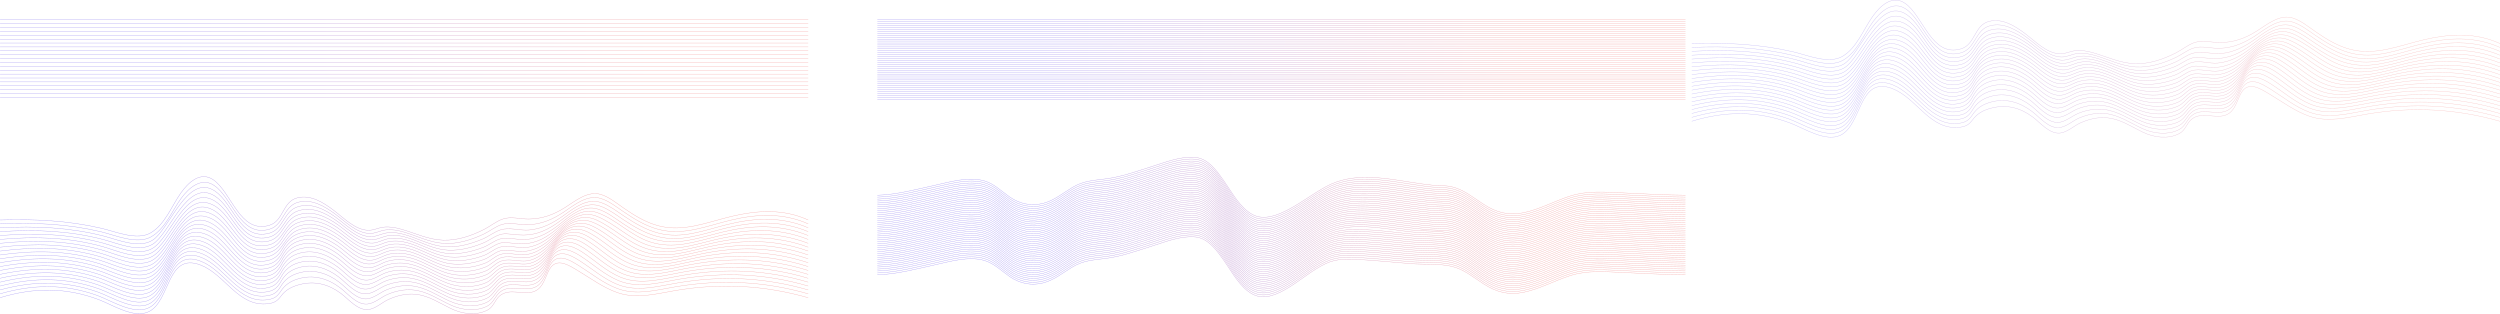 <svg id="Layer_1" data-name="Layer 1" xmlns="http://www.w3.org/2000/svg" xmlns:xlink="http://www.w3.org/1999/xlink" viewBox="0 0 7919.35 994.19"><defs><linearGradient id="linear-gradient" x1="639.75" y1="767.17" x2="1920.25" y2="-513.33" gradientUnits="userSpaceOnUse"><stop offset="0.2" stop-color="#7b68ee" stop-opacity="0.7"/><stop offset="0.8" stop-color="#f08080" stop-opacity="0.7"/></linearGradient><linearGradient id="linear-gradient-2" x1="639.75" y1="779.48" x2="1920.25" y2="-501.02" xlink:href="#linear-gradient"/><linearGradient id="linear-gradient-3" x1="639.75" y1="791.79" x2="1920.25" y2="-488.71" xlink:href="#linear-gradient"/><linearGradient id="linear-gradient-4" x1="639.75" y1="804.1" x2="1920.25" y2="-476.4" xlink:href="#linear-gradient"/><linearGradient id="linear-gradient-5" x1="639.75" y1="816.4" x2="1920.25" y2="-464.1" xlink:href="#linear-gradient"/><linearGradient id="linear-gradient-6" x1="639.75" y1="828.71" x2="1920.25" y2="-451.79" xlink:href="#linear-gradient"/><linearGradient id="linear-gradient-7" x1="639.75" y1="841.02" x2="1920.25" y2="-439.48" xlink:href="#linear-gradient"/><linearGradient id="linear-gradient-8" x1="639.75" y1="853.33" x2="1920.25" y2="-427.17" xlink:href="#linear-gradient"/><linearGradient id="linear-gradient-9" x1="639.75" y1="865.63" x2="1920.25" y2="-414.87" xlink:href="#linear-gradient"/><linearGradient id="linear-gradient-10" x1="639.75" y1="877.94" x2="1920.25" y2="-402.56" xlink:href="#linear-gradient"/><linearGradient id="linear-gradient-11" x1="639.75" y1="890.25" x2="1920.25" y2="-390.25" xlink:href="#linear-gradient"/><linearGradient id="linear-gradient-12" x1="639.75" y1="902.56" x2="1920.25" y2="-377.94" xlink:href="#linear-gradient"/><linearGradient id="linear-gradient-13" x1="639.75" y1="914.87" x2="1920.25" y2="-365.63" xlink:href="#linear-gradient"/><linearGradient id="linear-gradient-14" x1="639.75" y1="927.17" x2="1920.25" y2="-353.33" xlink:href="#linear-gradient"/><linearGradient id="linear-gradient-15" x1="639.75" y1="939.48" x2="1920.25" y2="-341.02" xlink:href="#linear-gradient"/><linearGradient id="linear-gradient-16" x1="639.75" y1="951.79" x2="1920.25" y2="-328.71" xlink:href="#linear-gradient"/><linearGradient id="linear-gradient-17" x1="639.75" y1="964.1" x2="1920.25" y2="-316.4" xlink:href="#linear-gradient"/><linearGradient id="linear-gradient-18" x1="639.75" y1="976.4" x2="1920.25" y2="-304.1" xlink:href="#linear-gradient"/><linearGradient id="linear-gradient-19" x1="639.75" y1="988.71" x2="1920.25" y2="-291.79" xlink:href="#linear-gradient"/><linearGradient id="linear-gradient-20" x1="639.75" y1="1001.02" x2="1920.25" y2="-279.48" xlink:href="#linear-gradient"/><linearGradient id="linear-gradient-21" x1="639.75" y1="1013.33" x2="1920.25" y2="-267.17" xlink:href="#linear-gradient"/><linearGradient id="linear-gradient-22" x1="639.69" y1="1401.51" x2="1920.26" y2="120.93" xlink:href="#linear-gradient"/><linearGradient id="linear-gradient-23" x1="639.69" y1="1413.81" x2="1920.26" y2="133.24" xlink:href="#linear-gradient"/><linearGradient id="linear-gradient-24" x1="639.7" y1="1426.12" x2="1920.26" y2="145.55" xlink:href="#linear-gradient"/><linearGradient id="linear-gradient-25" x1="639.7" y1="1438.42" x2="1920.26" y2="157.86" xlink:href="#linear-gradient"/><linearGradient id="linear-gradient-26" x1="639.7" y1="1450.73" x2="1920.26" y2="170.17" xlink:href="#linear-gradient"/><linearGradient id="linear-gradient-27" x1="639.71" y1="1463.03" x2="1920.26" y2="182.48" xlink:href="#linear-gradient"/><linearGradient id="linear-gradient-28" x1="639.71" y1="1475.33" x2="1920.26" y2="194.79" xlink:href="#linear-gradient"/><linearGradient id="linear-gradient-29" x1="639.72" y1="1487.64" x2="1920.26" y2="207.1" xlink:href="#linear-gradient"/><linearGradient id="linear-gradient-30" x1="639.72" y1="1499.94" x2="1920.26" y2="219.41" xlink:href="#linear-gradient"/><linearGradient id="linear-gradient-31" x1="639.72" y1="1512.25" x2="1920.25" y2="231.72" xlink:href="#linear-gradient"/><linearGradient id="linear-gradient-32" x1="639.73" y1="1524.55" x2="1920.25" y2="244.03" xlink:href="#linear-gradient"/><linearGradient id="linear-gradient-33" x1="639.73" y1="1536.85" x2="1920.25" y2="256.33" xlink:href="#linear-gradient"/><linearGradient id="linear-gradient-34" x1="639.73" y1="1549.16" x2="1920.25" y2="268.64" xlink:href="#linear-gradient"/><linearGradient id="linear-gradient-35" x1="639.74" y1="1561.46" x2="1920.25" y2="280.95" xlink:href="#linear-gradient"/><linearGradient id="linear-gradient-36" x1="639.74" y1="1573.76" x2="1920.25" y2="293.26" xlink:href="#linear-gradient"/><linearGradient id="linear-gradient-37" x1="639.75" y1="1586.07" x2="1920.25" y2="305.57" xlink:href="#linear-gradient"/><linearGradient id="linear-gradient-38" x1="639.75" y1="1598.37" x2="1920.24" y2="317.87" xlink:href="#linear-gradient"/><linearGradient id="linear-gradient-39" x1="639.75" y1="1610.67" x2="1920.24" y2="330.18" xlink:href="#linear-gradient"/><linearGradient id="linear-gradient-40" x1="639.76" y1="1622.97" x2="1920.24" y2="342.49" xlink:href="#linear-gradient"/><linearGradient id="linear-gradient-41" x1="639.76" y1="1635.28" x2="1920.24" y2="354.8" xlink:href="#linear-gradient"/><linearGradient id="linear-gradient-42" x1="639.76" y1="1647.58" x2="1920.24" y2="367.1" xlink:href="#linear-gradient"/><linearGradient id="linear-gradient-43" x1="5998.69" y1="842.51" x2="7279.26" y2="-438.07" gradientUnits="userSpaceOnUse"><stop offset="0.2" stop-color="#7b68ee" stop-opacity="0.5"/><stop offset="0.8" stop-color="#f08080" stop-opacity="0.5"/></linearGradient><linearGradient id="linear-gradient-44" x1="5998.69" y1="854.81" x2="7279.26" y2="-425.76" xlink:href="#linear-gradient-43"/><linearGradient id="linear-gradient-45" x1="5998.7" y1="867.12" x2="7279.26" y2="-413.45" xlink:href="#linear-gradient-43"/><linearGradient id="linear-gradient-46" x1="5998.7" y1="879.42" x2="7279.26" y2="-401.14" xlink:href="#linear-gradient-43"/><linearGradient id="linear-gradient-47" x1="5998.7" y1="891.73" x2="7279.26" y2="-388.83" xlink:href="#linear-gradient-43"/><linearGradient id="linear-gradient-48" x1="5998.71" y1="904.03" x2="7279.26" y2="-376.52" xlink:href="#linear-gradient-43"/><linearGradient id="linear-gradient-49" x1="5998.71" y1="916.33" x2="7279.26" y2="-364.21" xlink:href="#linear-gradient-43"/><linearGradient id="linear-gradient-50" x1="5998.72" y1="928.64" x2="7279.26" y2="-351.9" xlink:href="#linear-gradient-43"/><linearGradient id="linear-gradient-51" x1="5998.72" y1="940.94" x2="7279.26" y2="-339.59" xlink:href="#linear-gradient-43"/><linearGradient id="linear-gradient-52" x1="5998.72" y1="953.25" x2="7279.25" y2="-327.28" xlink:href="#linear-gradient-43"/><linearGradient id="linear-gradient-53" x1="5998.73" y1="965.55" x2="7279.25" y2="-314.97" xlink:href="#linear-gradient-43"/><linearGradient id="linear-gradient-54" x1="5998.73" y1="977.85" x2="7279.25" y2="-302.67" xlink:href="#linear-gradient-43"/><linearGradient id="linear-gradient-55" x1="5998.73" y1="990.16" x2="7279.25" y2="-290.36" xlink:href="#linear-gradient-43"/><linearGradient id="linear-gradient-56" x1="5998.74" y1="1002.46" x2="7279.25" y2="-278.05" xlink:href="#linear-gradient-43"/><linearGradient id="linear-gradient-57" x1="5998.74" y1="1014.76" x2="7279.25" y2="-265.74" xlink:href="#linear-gradient-43"/><linearGradient id="linear-gradient-58" x1="5998.75" y1="1027.07" x2="7279.25" y2="-253.43" xlink:href="#linear-gradient-43"/><linearGradient id="linear-gradient-59" x1="5998.75" y1="1039.37" x2="7279.24" y2="-241.13" xlink:href="#linear-gradient-43"/><linearGradient id="linear-gradient-60" x1="5998.75" y1="1051.67" x2="7279.24" y2="-228.82" xlink:href="#linear-gradient-43"/><linearGradient id="linear-gradient-61" x1="5998.76" y1="1063.97" x2="7279.24" y2="-216.51" xlink:href="#linear-gradient-43"/><linearGradient id="linear-gradient-62" x1="5998.76" y1="1076.28" x2="7279.24" y2="-204.2" xlink:href="#linear-gradient-43"/><linearGradient id="linear-gradient-63" x1="5998.76" y1="1088.58" x2="7279.24" y2="-191.9" xlink:href="#linear-gradient-43"/><linearGradient id="linear-gradient-64" x1="3418.75" y1="1323.16" x2="4699.25" y2="42.67" xlink:href="#linear-gradient"/><linearGradient id="linear-gradient-65" x1="3418.75" y1="1335.47" x2="4699.25" y2="54.98" xlink:href="#linear-gradient"/><linearGradient id="linear-gradient-66" x1="3418.75" y1="1347.78" x2="4699.25" y2="67.28" xlink:href="#linear-gradient"/><linearGradient id="linear-gradient-67" x1="3418.75" y1="1360.08" x2="4699.25" y2="79.59" xlink:href="#linear-gradient"/><linearGradient id="linear-gradient-68" x1="3418.75" y1="1372.39" x2="4699.25" y2="91.9" xlink:href="#linear-gradient"/><linearGradient id="linear-gradient-69" x1="3418.75" y1="1384.7" x2="4699.25" y2="104.21" xlink:href="#linear-gradient"/><linearGradient id="linear-gradient-70" x1="3418.75" y1="1397.01" x2="4699.25" y2="116.51" xlink:href="#linear-gradient"/><linearGradient id="linear-gradient-71" x1="3418.75" y1="1409.32" x2="4699.25" y2="128.82" xlink:href="#linear-gradient"/><linearGradient id="linear-gradient-72" x1="3418.75" y1="1421.62" x2="4699.25" y2="141.13" xlink:href="#linear-gradient"/><linearGradient id="linear-gradient-73" x1="3418.75" y1="1433.93" x2="4699.25" y2="153.44" xlink:href="#linear-gradient"/><linearGradient id="linear-gradient-74" x1="3418.75" y1="1446.24" x2="4699.25" y2="165.74" xlink:href="#linear-gradient"/><linearGradient id="linear-gradient-75" x1="3418.75" y1="1458.55" x2="4699.25" y2="178.05" xlink:href="#linear-gradient"/><linearGradient id="linear-gradient-76" x1="3418.75" y1="1470.85" x2="4699.25" y2="190.36" xlink:href="#linear-gradient"/><linearGradient id="linear-gradient-77" x1="3418.75" y1="1483.16" x2="4699.25" y2="202.67" xlink:href="#linear-gradient"/><linearGradient id="linear-gradient-78" x1="3418.75" y1="1495.47" x2="4699.25" y2="214.97" xlink:href="#linear-gradient"/><linearGradient id="linear-gradient-79" x1="3418.75" y1="1507.78" x2="4699.25" y2="227.28" xlink:href="#linear-gradient"/><linearGradient id="linear-gradient-80" x1="3418.75" y1="1520.08" x2="4699.25" y2="239.59" xlink:href="#linear-gradient"/><linearGradient id="linear-gradient-81" x1="3418.75" y1="1532.39" x2="4699.25" y2="251.9" xlink:href="#linear-gradient"/><linearGradient id="linear-gradient-82" x1="3418.75" y1="1544.7" x2="4699.25" y2="264.2" xlink:href="#linear-gradient"/><linearGradient id="linear-gradient-83" x1="3418.75" y1="1557.01" x2="4699.25" y2="276.51" xlink:href="#linear-gradient"/><linearGradient id="linear-gradient-84" x1="3418.75" y1="1569.31" x2="4699.25" y2="288.82" xlink:href="#linear-gradient"/><linearGradient id="linear-gradient-85" x1="3418.75" y1="1329.16" x2="4699.25" y2="48.67" xlink:href="#linear-gradient"/><linearGradient id="linear-gradient-86" x1="3418.75" y1="1341.47" x2="4699.25" y2="60.98" xlink:href="#linear-gradient"/><linearGradient id="linear-gradient-87" x1="3418.75" y1="1353.78" x2="4699.25" y2="73.28" xlink:href="#linear-gradient"/><linearGradient id="linear-gradient-88" x1="3418.75" y1="1366.08" x2="4699.25" y2="85.59" xlink:href="#linear-gradient"/><linearGradient id="linear-gradient-89" x1="3418.75" y1="1378.39" x2="4699.25" y2="97.9" xlink:href="#linear-gradient"/><linearGradient id="linear-gradient-90" x1="3418.75" y1="1390.7" x2="4699.25" y2="110.21" xlink:href="#linear-gradient"/><linearGradient id="linear-gradient-91" x1="3418.75" y1="1403.01" x2="4699.25" y2="122.51" xlink:href="#linear-gradient"/><linearGradient id="linear-gradient-92" x1="3418.75" y1="1415.32" x2="4699.25" y2="134.82" xlink:href="#linear-gradient"/><linearGradient id="linear-gradient-93" x1="3418.75" y1="1427.62" x2="4699.25" y2="147.13" xlink:href="#linear-gradient"/><linearGradient id="linear-gradient-94" x1="3418.75" y1="1439.93" x2="4699.25" y2="159.44" xlink:href="#linear-gradient"/><linearGradient id="linear-gradient-95" x1="3418.75" y1="1452.24" x2="4699.25" y2="171.74" xlink:href="#linear-gradient"/><linearGradient id="linear-gradient-96" x1="3418.75" y1="1464.55" x2="4699.25" y2="184.05" xlink:href="#linear-gradient"/><linearGradient id="linear-gradient-97" x1="3418.75" y1="1476.85" x2="4699.25" y2="196.36" xlink:href="#linear-gradient"/><linearGradient id="linear-gradient-98" x1="3418.75" y1="1489.16" x2="4699.25" y2="208.67" xlink:href="#linear-gradient"/><linearGradient id="linear-gradient-99" x1="3418.75" y1="1501.47" x2="4699.25" y2="220.97" xlink:href="#linear-gradient"/><linearGradient id="linear-gradient-100" x1="3418.75" y1="1513.78" x2="4699.25" y2="233.28" xlink:href="#linear-gradient"/><linearGradient id="linear-gradient-101" x1="3418.75" y1="1526.08" x2="4699.25" y2="245.59" xlink:href="#linear-gradient"/><linearGradient id="linear-gradient-102" x1="3418.75" y1="1538.39" x2="4699.25" y2="257.9" xlink:href="#linear-gradient"/><linearGradient id="linear-gradient-103" x1="3418.75" y1="1550.7" x2="4699.25" y2="270.2" xlink:href="#linear-gradient"/><linearGradient id="linear-gradient-104" x1="3418.75" y1="1563.01" x2="4699.25" y2="282.51" xlink:href="#linear-gradient"/><linearGradient id="linear-gradient-105" x1="3418.75" y1="1575.31" x2="4699.25" y2="294.82" xlink:href="#linear-gradient"/><linearGradient id="linear-gradient-106" x1="3418.75" y1="767.17" x2="4699.25" y2="-513.33" xlink:href="#linear-gradient"/><linearGradient id="linear-gradient-107" x1="3418.75" y1="779.48" x2="4699.25" y2="-501.02" xlink:href="#linear-gradient"/><linearGradient id="linear-gradient-108" x1="3418.75" y1="791.79" x2="4699.25" y2="-488.71" xlink:href="#linear-gradient"/><linearGradient id="linear-gradient-109" x1="3418.75" y1="804.1" x2="4699.25" y2="-476.4" xlink:href="#linear-gradient"/><linearGradient id="linear-gradient-110" x1="3418.75" y1="816.4" x2="4699.25" y2="-464.1" xlink:href="#linear-gradient"/><linearGradient id="linear-gradient-111" x1="3418.75" y1="828.71" x2="4699.25" y2="-451.79" xlink:href="#linear-gradient"/><linearGradient id="linear-gradient-112" x1="3418.75" y1="841.02" x2="4699.25" y2="-439.48" xlink:href="#linear-gradient"/><linearGradient id="linear-gradient-113" x1="3418.75" y1="853.33" x2="4699.25" y2="-427.17" xlink:href="#linear-gradient"/><linearGradient id="linear-gradient-114" x1="3418.75" y1="865.63" x2="4699.25" y2="-414.87" xlink:href="#linear-gradient"/><linearGradient id="linear-gradient-115" x1="3418.75" y1="877.94" x2="4699.25" y2="-402.56" xlink:href="#linear-gradient"/><linearGradient id="linear-gradient-116" x1="3418.75" y1="890.25" x2="4699.25" y2="-390.25" xlink:href="#linear-gradient"/><linearGradient id="linear-gradient-117" x1="3418.75" y1="902.56" x2="4699.25" y2="-377.94" xlink:href="#linear-gradient"/><linearGradient id="linear-gradient-118" x1="3418.75" y1="914.87" x2="4699.25" y2="-365.63" xlink:href="#linear-gradient"/><linearGradient id="linear-gradient-119" x1="3418.75" y1="927.17" x2="4699.25" y2="-353.33" xlink:href="#linear-gradient"/><linearGradient id="linear-gradient-120" x1="3418.75" y1="939.48" x2="4699.25" y2="-341.02" xlink:href="#linear-gradient"/><linearGradient id="linear-gradient-121" x1="3418.75" y1="951.79" x2="4699.25" y2="-328.71" xlink:href="#linear-gradient"/><linearGradient id="linear-gradient-122" x1="3418.75" y1="964.1" x2="4699.25" y2="-316.4" xlink:href="#linear-gradient"/><linearGradient id="linear-gradient-123" x1="3418.75" y1="976.4" x2="4699.25" y2="-304.1" xlink:href="#linear-gradient"/><linearGradient id="linear-gradient-124" x1="3418.75" y1="988.71" x2="4699.25" y2="-291.79" xlink:href="#linear-gradient"/><linearGradient id="linear-gradient-125" x1="3418.75" y1="1001.02" x2="4699.25" y2="-279.48" xlink:href="#linear-gradient"/><linearGradient id="linear-gradient-126" x1="3418.75" y1="1013.33" x2="4699.25" y2="-267.17" xlink:href="#linear-gradient"/><linearGradient id="linear-gradient-127" x1="3418.75" y1="773.17" x2="4699.25" y2="-507.33" xlink:href="#linear-gradient"/><linearGradient id="linear-gradient-128" x1="3418.75" y1="785.48" x2="4699.25" y2="-495.02" xlink:href="#linear-gradient"/><linearGradient id="linear-gradient-129" x1="3418.75" y1="797.79" x2="4699.25" y2="-482.71" xlink:href="#linear-gradient"/><linearGradient id="linear-gradient-130" x1="3418.75" y1="810.1" x2="4699.25" y2="-470.4" xlink:href="#linear-gradient"/><linearGradient id="linear-gradient-131" x1="3418.75" y1="822.4" x2="4699.25" y2="-458.1" xlink:href="#linear-gradient"/><linearGradient id="linear-gradient-132" x1="3418.75" y1="834.71" x2="4699.25" y2="-445.79" xlink:href="#linear-gradient"/><linearGradient id="linear-gradient-133" x1="3418.75" y1="847.02" x2="4699.25" y2="-433.48" xlink:href="#linear-gradient"/><linearGradient id="linear-gradient-134" x1="3418.75" y1="859.33" x2="4699.25" y2="-421.17" xlink:href="#linear-gradient"/><linearGradient id="linear-gradient-135" x1="3418.75" y1="871.63" x2="4699.25" y2="-408.87" xlink:href="#linear-gradient"/><linearGradient id="linear-gradient-136" x1="3418.75" y1="883.94" x2="4699.25" y2="-396.56" xlink:href="#linear-gradient"/><linearGradient id="linear-gradient-137" x1="3418.75" y1="896.25" x2="4699.25" y2="-384.25" xlink:href="#linear-gradient"/><linearGradient id="linear-gradient-138" x1="3418.75" y1="908.56" x2="4699.25" y2="-371.94" xlink:href="#linear-gradient"/><linearGradient id="linear-gradient-139" x1="3418.75" y1="920.87" x2="4699.25" y2="-359.63" xlink:href="#linear-gradient"/><linearGradient id="linear-gradient-140" x1="3418.75" y1="933.17" x2="4699.25" y2="-347.33" xlink:href="#linear-gradient"/><linearGradient id="linear-gradient-141" x1="3418.75" y1="945.48" x2="4699.25" y2="-335.02" xlink:href="#linear-gradient"/><linearGradient id="linear-gradient-142" x1="3418.75" y1="957.79" x2="4699.25" y2="-322.71" xlink:href="#linear-gradient"/><linearGradient id="linear-gradient-143" x1="3418.75" y1="970.1" x2="4699.25" y2="-310.4" xlink:href="#linear-gradient"/><linearGradient id="linear-gradient-144" x1="3418.75" y1="982.4" x2="4699.25" y2="-298.1" xlink:href="#linear-gradient"/><linearGradient id="linear-gradient-145" x1="3418.75" y1="994.71" x2="4699.25" y2="-285.79" xlink:href="#linear-gradient"/><linearGradient id="linear-gradient-146" x1="3418.75" y1="1007.02" x2="4699.25" y2="-273.48" xlink:href="#linear-gradient"/><linearGradient id="linear-gradient-147" x1="3418.75" y1="1019.33" x2="4699.25" y2="-261.17" xlink:href="#linear-gradient"/></defs><title>stripes</title><path id="Line_1" data-name="Line 1" d="M0,126.92H2560" transform="translate(0.15 -64.45)" fill="none" stroke="url(#linear-gradient)"/><path id="Line_1-2" data-name="Line 1-2" d="M0,139.23H2560" transform="translate(0.15 -64.45)" fill="none" stroke="url(#linear-gradient-2)"/><path id="Line_1-3" data-name="Line 1-3" d="M0,151.54H2560" transform="translate(0.15 -64.45)" fill="none" stroke="url(#linear-gradient-3)"/><path id="Line_1-4" data-name="Line 1-4" d="M0,163.85H2560" transform="translate(0.15 -64.45)" fill="none" stroke="url(#linear-gradient-4)"/><path id="Line_1-5" data-name="Line 1-5" d="M0,176.15H2560" transform="translate(0.15 -64.45)" fill="none" stroke="url(#linear-gradient-5)"/><path id="Line_1-6" data-name="Line 1-6" d="M0,188.46H2560" transform="translate(0.15 -64.45)" fill="none" stroke="url(#linear-gradient-6)"/><path id="Line_1-7" data-name="Line 1-7" d="M0,200.77H2560" transform="translate(0.15 -64.45)" fill="none" stroke="url(#linear-gradient-7)"/><path id="Line_1-8" data-name="Line 1-8" d="M0,213.08H2560" transform="translate(0.15 -64.45)" fill="none" stroke="url(#linear-gradient-8)"/><path id="Line_1-9" data-name="Line 1-9" d="M0,225.38H2560" transform="translate(0.15 -64.45)" fill="none" stroke="url(#linear-gradient-9)"/><path id="Line_1-10" data-name="Line 1-10" d="M0,237.69H2560" transform="translate(0.15 -64.45)" fill="none" stroke="url(#linear-gradient-10)"/><path id="Line_1-11" data-name="Line 1-11" d="M0,250H2560" transform="translate(0.15 -64.45)" fill="none" stroke="url(#linear-gradient-11)"/><path id="Line_1-12" data-name="Line 1-12" d="M0,262.31H2560" transform="translate(0.15 -64.45)" fill="none" stroke="url(#linear-gradient-12)"/><path id="Line_1-13" data-name="Line 1-13" d="M0,274.62H2560" transform="translate(0.15 -64.45)" fill="none" stroke="url(#linear-gradient-13)"/><path id="Line_1-14" data-name="Line 1-14" d="M0,286.92H2560" transform="translate(0.15 -64.45)" fill="none" stroke="url(#linear-gradient-14)"/><path id="Line_1-15" data-name="Line 1-15" d="M0,299.23H2560" transform="translate(0.15 -64.45)" fill="none" stroke="url(#linear-gradient-15)"/><path id="Line_1-16" data-name="Line 1-16" d="M0,311.54H2560" transform="translate(0.15 -64.45)" fill="none" stroke="url(#linear-gradient-16)"/><path id="Line_1-17" data-name="Line 1-17" d="M0,323.85H2560" transform="translate(0.15 -64.45)" fill="none" stroke="url(#linear-gradient-17)"/><path id="Line_1-18" data-name="Line 1-18" d="M0,336.15H2560" transform="translate(0.15 -64.45)" fill="none" stroke="url(#linear-gradient-18)"/><path id="Line_1-19" data-name="Line 1-19" d="M0,348.46H2560" transform="translate(0.15 -64.45)" fill="none" stroke="url(#linear-gradient-19)"/><path id="Line_1-20" data-name="Line 1-20" d="M0,360.77H2560" transform="translate(0.15 -64.45)" fill="none" stroke="url(#linear-gradient-20)"/><path id="Line_1-21" data-name="Line 1-21" d="M0,373.08H2560" transform="translate(0.15 -64.45)" fill="none" stroke="url(#linear-gradient-21)"/><path id="Line_1-2-2" data-name="Line 1" d="M0,761.33c108.66-3.27,215.55,1.58,321.65,26.38,45,10.51,112.13,39.92,156,14.11,45-26.46,66.29-85.53,95.32-126.41,23.09-32.52,61.52-69.49,102.33-41.66,58.58,40,83.94,171.9,177.24,144.55,46.24-13.55,41.6-75.42,89.54-87.22,42.49-10.46,81.93,14.78,114.38,39.23,31.71,23.88,67.82,62.49,110.09,63.6,16.71.43,31.6-7.92,48-9.86,19.82-2.35,39.37,1.46,58.35,7,43.74,12.65,84.42,32.67,130.84,34.18,45.39,1.47,89.61-13.72,129.62-34.1,19.4-9.88,37.32-24.85,57.78-32.35,26.58-9.76,56.14-.2,83.45-.44,42.29-.37,78.48-13.48,114-35.77,33.85-21.27,73.77-55.63,116.18-41.65,25.54,8.43,48,26.85,69.71,41.93,34.21,23.75,69.82,45.82,110.45,56.69,80.41,21.49,155.91-11.6,233.15-29.87,82-19.39,163.81-24.07,241.92,11.71" transform="translate(0.15 -64.45)" fill="none" stroke="url(#linear-gradient-22)"/><path id="Line_1-2-3" data-name="Line 1-2" d="M0,773.64c108.53-4.54,215.12-.24,321,25.29,45.41,11,112.25,40.86,157.18,15.9,45.13-25.08,66.85-83.15,96.18-123,23.45-31.89,62.57-67,103-40.46,60,39.35,82,165.72,175.61,139.36,46.54-13.1,44.06-73.83,92.49-85.92,43-10.74,82.75,13.11,116.12,37.61,31.83,23.36,68.1,61.33,110.24,61.59,16.91.11,31.83-8.71,48.4-11,19.8-2.69,39.34.84,58.33,6.39,42.87,12.53,82.38,33.51,127.85,36.11,43.74,2.5,87.65-11.49,126.8-30.06,18.66-8.85,35.91-23.17,55.56-29.58,26.62-8.68,57.06,1.7,84.29.61,42.91-1.72,78.48-17.37,113.68-41,34.4-23,74.42-56.48,118.31-41.71,25.66,8.63,48.29,26.64,70.36,41.64,34.16,23.22,69.64,44.84,109.94,55.58,79.51,21.18,153.11-10.83,229.37-29.12,83.22-20,165.76-23.79,245.29,11.72" transform="translate(0.15 -64.45)" fill="none" stroke="url(#linear-gradient-23)"/><path id="Line_1-3-2" data-name="Line 1-3" d="M0,786c111.26-6,220-1.52,328.23,26.17,45,11.51,110.35,40.62,154.4,13.46,54.19-33.4,110.61-214.6,198.06-156,59.61,39.93,78.64,156.48,170.54,134,46.84-11.48,46.52-70.21,92.18-84.31,43.16-13.32,83.58,7.6,118,31.93,32.16,22.7,67.91,60.4,109.83,62.78,20.44,1.16,38.12-10.37,58.19-12.49,16.43-1.74,32.73.73,48.58,5,41.93,11.2,80,33.5,123.61,38.76,43.29,5.21,87.4-6.95,127.08-23.75,19.53-8.27,37.22-23,57.45-29.22,28-8.6,60.46,3.18,89.31.73,42.48-3.61,76.85-22.31,110.85-46.66,34.9-25,74.68-56.21,119.67-39.53,25.65,9.51,48.06,27,70.58,42,33.92,22.69,69.24,43.66,109.12,53.94,75.63,19.51,144.39-8.84,216.68-26.84,87.37-21.75,173.53-26.4,257.6,10.08" transform="translate(0.15 -64.45)" fill="none" stroke="url(#linear-gradient-24)"/><path id="Line_1-4-2" data-name="Line 1-4" d="M0,798.25c111.16-7.32,219.57-3.32,327.62,25.15,45.17,11.91,110.55,41.67,155.23,15.05,55.74-33.21,109.33-209.91,198.06-152.72,60.62,39.08,78.81,152.32,170.55,130.06,46.93-11.39,47.9-69.63,93.94-83.86,43.55-13.46,84.15,6.42,119.25,30.85,32,22.27,67.66,59.62,109.28,61.38,20.71.87,38.49-11.19,58.78-13.65,16.58-2,33,.23,49.08,4.46,41.61,11,79,34.1,122,40.43,42.1,6.18,86-4.8,125.05-20.36,19.14-7.61,36.24-22,55.91-27.76,8.54-2.5,17.17-2.48,26-1.73,21.84,1.87,42.09,5.15,64.27,2.63,42.54-4.84,75.8-25.7,109.11-51,34.95-26.53,74.43-56.25,120.11-38.73,25.48,9.76,47.82,26.94,70.35,41.91,33.47,22.25,68.31,42.86,107.54,53.11,74.63,19.51,142.37-8,213.79-25.68,89.67-22.18,177.58-25.91,264.06,10.45" transform="translate(0.15 -64.45)" fill="none" stroke="url(#linear-gradient-25)"/><path id="Line_1-5-2" data-name="Line 1-5" d="M0,810.56c110.74-8.66,218.58-5.2,326.15,23.9,45.15,12.21,110.5,42.75,155.78,17.33,59.22-33.25,106.16-204.75,197-151.41,62.75,36.85,79.38,147.78,170.59,128.09,47.51-10.26,49-66.88,93-82.77,47.3-17.11,91.81,5.29,130,32.32,30.87,21.87,66.8,58.18,107.63,56.47,17.4-.72,32.57-10.76,49.53-13.9,20.12-3.72,40.11-1.25,59.62,4.32,41.3,11.81,78.21,35.2,121.29,41.52,39.91,5.85,84-4.33,121.24-19,17.71-7,33.28-20.3,51.41-25.81,26.13-7.94,55.74,4.15,82.82,1.63,43.4-4,77-24.71,110.16-51.34,32.93-26.45,71.46-58.92,116.56-45.44,29.55,8.83,55.18,29.5,80.5,46.28,27.77,18.39,56.54,35.69,88.24,46.45,79.33,26.93,150.86-1.21,227.71-19.87,92.09-22.35,181.93-25,270.87,11.22" transform="translate(0.15 -64.45)" fill="none" stroke="url(#linear-gradient-26)"/><path id="Line_1-6-2" data-name="Line 1-6" d="M0,822.87c110-10,217-7.15,323.82,22.39C369.31,857.84,433.94,889,479.9,865.51c63.31-32.39,102-198.25,194.82-151.73C741.93,747.45,757.59,864.37,852.57,840c45.63-11.72,48.35-68,93.11-83,43.19-14.48,84.36,2.48,120.14,26.64,33.19,22.4,71.5,63.7,115,61.27,17.48-1,32.73-11.34,49.74-14.77,20.25-4.09,40.46-2.09,60.23,3.38,41,11.35,77.18,35.23,119.36,43,39.64,7.29,82.62-1.49,120.15-15.2,18.94-6.93,35.24-21.93,54.61-27,8.11-2.11,16.61-1.73,24.86-.91,21.8,2.16,41.21,5.49,63.42,2.07,42-6.46,72.37-30,103.74-56.75,33-28.17,70.67-56.75,116-40.33,59.85,21.69,104.51,72.11,166,92.28,74.49,24.42,142.55-.45,214.74-18.18,97.18-23.85,192-26.82,286.29,10.34" transform="translate(0.15 -64.45)" fill="none" stroke="url(#linear-gradient-27)"/><path id="Line_1-7-2" data-name="Line 1-7" d="M0,835.18c109.52-11.33,216-9,322.34,21.1,45.46,12.87,109.87,44.37,156.45,22.26,64.46-30.6,101.88-200.09,196.34-148.84,64.68,35.09,84.24,144.3,175.42,122.94,21.92-5.14,34.24-18.4,45.48-36.83,14.89-24.42,28.76-41.82,58-49.24,43.29-11,83.23,7.72,118.19,32.08,30,20.9,64.78,56.79,104.16,57,21.14.08,39.28-13.29,59.88-16.82,17.06-2.92,34.24-1.65,51,2.33,44.71,10.6,83.29,38.41,128.84,46.72,38.25,7,81.05-.86,117.14-14.45,17.27-6.51,31.51-20,48.85-25.62,28.05-9.11,59.88,4.86,89.13.13,43.53-7,73.16-33.15,104.7-61.64,32.61-29.45,69.66-54.83,114.82-36.62,58.23,23.49,101.77,71.82,162.58,91.69,73,23.86,140.53-.63,211.43-17.5C2365.08,800,2462.61,798,2560,835.18" transform="translate(0.15 -64.45)" fill="none" stroke="url(#linear-gradient-28)"/><path id="Line_1-8-2" data-name="Line 1-8" d="M0,847.48c108.74-12.65,214.39-10.91,320,19.57,44.64,12.88,109.66,45.42,156.64,24.86,66.54-29.12,99.66-199.45,197-147.82,65.44,34.7,87.41,145.59,179.83,120,44.24-12.25,47.48-67.15,91-82.82,47-16.92,91.09,2.83,129.49,29.6,29.34,20.46,63.21,55.86,101.79,55.59,21.24-.15,39.52-13.92,60.18-17.8,19-3.58,38.06-2.09,56.7,2.74,42.59,11,79.6,37.29,122.8,46.63,37.47,8.11,80.58,1.76,116.59-11.19,18.78-6.75,33.64-22.14,52.44-27.75,8.36-2.5,17.31-2.2,25.9-1.51,21.69,1.77,40.64,5.69,62.68,1.56,40.5-7.59,68.22-33.36,96.64-61,34.31-33.31,71.87-58.77,120-36.67,55.93,25.67,98.86,71.75,158.72,90.82,71.49,22.77,138.12-1.64,207.69-17.55,103.33-23.62,203.55-24.37,303.89,12.7" transform="translate(0.15 -64.45)" fill="none" stroke="url(#linear-gradient-29)"/><path id="Line_1-9-2" data-name="Line 1-9" d="M0,859.79c107.94-14,212.77-12.82,317.68,18,45.3,13.3,108.83,46.71,156.81,27.33,69.93-28.24,94.44-194.1,193.4-148.92,68.46,31.25,89.71,142.2,181.46,121,48.14-11.1,50.57-69.52,97.74-85.12,46.9-15.51,90.21,4.24,128.16,31.07,28.82,20.37,61.42,55,99.34,54.37,21.33-.36,39.79-14.53,60.49-18.77,20.92-4.28,42.13-2.69,62.61,3,40.61,11.27,76,36.11,117,46.4,39.1,9.82,85.26,4.55,122.67-10.47,16.62-6.67,29.3-20.78,45.93-26.68,27.23-9.68,57.84,4.43,86.13-.44,43.88-7.55,70.82-36.93,100.45-67.18,30.5-31.13,64.72-52.71,108.29-34.63,58.94,24.45,102,75,164.36,94.39,69.81,21.75,136.11-2.52,204.4-17.47,106.51-23.32,209.62-23,313.05,14.09" transform="translate(0.15 -64.45)" fill="none" stroke="url(#linear-gradient-30)"/><path id="Line_1-10-2" data-name="Line 1-10" d="M0,872.1c107.13-15.31,211.15-14.71,315.35,16.41,47.26,14.11,117.72,52.21,166.4,25.18,62.93-34.94,90-193.56,187.83-141.78,65.16,34.5,92.4,141.37,182.66,116.79,20.63-5.62,31.83-18.5,42.17-36.18,13.84-23.67,27.73-41.17,55.29-49.45,46.7-14,89.1,5.75,126.48,32.6,27.9,20,59.66,54.25,96.83,53.27,21.42-.56,40.08-15.15,60.82-19.73,21.25-4.69,42.76-3.53,63.73,1.9,40.77,10.55,76,35.71,116.42,47.21,38.93,11.08,84.66,7.31,122.4-7.44,17.34-6.77,29.32-21.1,46-28.22,29.32-12.54,63.74,4.18,94.7-3.28,38.16-9.2,61.76-36.71,86.92-64.54,31.42-34.75,66.23-56.2,112.41-34.29,51.53,24.44,91.17,67.75,145.22,88.41,73,27.88,143.42,2.8,215.88-12.37,109.77-23,215.9-21.58,322.51,15.51" transform="translate(0.15 -64.45)" fill="none" stroke="url(#linear-gradient-31)"/><path id="Line_1-11-2" data-name="Line 1-11" d="M0,884.41C106,867.82,209,867.77,312.19,899c46.91,14.17,117.42,53.41,166.46,28.51,65.4-33.21,83.9-188.25,183-144.92C731.74,813.17,760,927.42,853,900.67c20-5.76,30.74-18.46,40.67-35.78,13.25-23.09,26.87-40.56,53.41-49.16,46-14.89,88.84,3.3,126,29.93,28.83,20.62,63,59,102.05,54.72,17.85-2,34-14,51.12-18.83a137,137,0,0,1,65.56-2.11c44.61,9.26,82.15,37.64,125.59,50.33,38,11.11,83.42,8.21,120.28-6.72,17.37-7,28.54-21.79,45-29.53,29-13.65,63.62,3.27,94.27-4.2,40.47-9.87,62.32-41.47,88.13-71.05,27.8-31.87,60.46-48.57,101.39-29.62,53.61,24.83,93.69,71,150,91.8,71.14,26.23,141.73.9,212.42-13.17,112.71-22.43,221.64-19.91,331.06,17.13" transform="translate(0.15 -64.45)" fill="none" stroke="url(#linear-gradient-32)"/><path id="Line_1-12-2" data-name="Line 1-12" d="M0,896.71c104.82-17.85,206.76-18.54,309,12.68,46.75,14.27,117.11,54.52,166.58,31.65,68.47-31.66,83.31-193.64,186-144.24,67.73,32.6,101,143.32,192.09,115.86,19.41-5.85,29.65-18.33,39.18-35.25,12.64-22.46,26-39.84,51.46-48.71,45.26-15.76,88.7,1,125.73,27.34,28.44,20.23,61.13,58.5,99.33,56.71,21.47-1,40.41-16.32,61.07-21.6a140.76,140.76,0,0,1,65.65-.77c44.28,9.8,81.51,38,124.67,51,37.18,11.14,82.27,9,118.28-6.24,17.44-7.37,27.8-22.59,44-31,28.71-14.84,63.58,2.22,94-5.19,39.39-9.6,59.69-41.21,83.55-70.79,29-36,62.42-49.35,105.17-26.56,50.72,27,90,70.64,145.2,90.27,69.51,24.71,140.39-.8,209.49-13.88,115.59-21.88,227.3-18.28,339.5,18.72" transform="translate(0.15 -64.45)" fill="none" stroke="url(#linear-gradient-33)"/><path id="Line_1-13-2" data-name="Line 1-13" d="M0,909c107-19.73,210.26-19.73,314.36,13.49,44.56,14.22,110.62,52,158.32,31.92,70.77-29.78,77.74-188.85,180.7-147.33C725.05,836,756.44,946.9,847.72,926.4c23.09-5.19,34.51-18.46,45.34-38.26,11.62-21.26,25.46-37.58,49-46.22,46.25-17,91.51.44,129.09,28,26.64,19.52,57,54.86,92.66,55.42,22.65.35,43.33-16.59,64.82-22.47a144.53,144.53,0,0,1,71.74-1.23c42.17,9.91,78,36.06,118.78,49.81,37.8,12.75,84.27,12,121.19-4.29,18-8,28.07-24.89,45-33.49,31-15.73,68.26,3.49,101-7.85,34.44-11.94,51.7-43.42,72.46-70.79,27.61-36.4,61.22-45.32,101.74-22.36,48,27.2,86.2,68.47,138.64,88.29,67.33,25.46,136.34,2.19,203.83-10.42,121.48-22.7,238.75-19.55,357,18.51" transform="translate(0.15 -64.45)" fill="none" stroke="url(#linear-gradient-34)"/><path id="Line_1-14-2" data-name="Line 1-14" d="M0,921.33c105.78-21,208.08-21.65,311.25,11.6,45.71,14.74,114.37,55.58,162.84,32.68,68.14-32.2,73.07-186.2,175.13-146.41C722,847.58,756.73,959.94,848.55,938.5c22.43-5.24,33.15-18.12,43.66-37.36,12.59-23,27.9-39.42,53.82-47.37,46.41-14.23,89.11,2.55,126.31,30.36,25.77,19.26,55,53.86,89.85,54,22.91.11,43.25-17.18,64.89-23.5A147.42,147.42,0,0,1,1299.7,912c42.26,9.07,77.86,34.81,118,49.58,37.87,13.94,83.2,14.62,120.85-1.22,19.87-8.36,29.25-26.51,47.23-36.44,30.73-17,68.27,2.49,100.7-8.69,33.44-11.52,49.33-42.87,68.29-70C1781.6,806.77,1815,800,1855.5,824c45.61,26.93,82.55,66.41,132.45,86.41,67.82,27.18,138.79,3.15,207.21-9.08,124.15-22.18,244.06-18,364.84,20" transform="translate(0.15 -64.45)" fill="none" stroke="url(#linear-gradient-35)"/><path id="Line_1-15-2" data-name="Line 1-15" d="M0,933.64c108-23,211.48-23.09,316.63,12.47,43.33,14.65,108,52.79,154.68,32.8,71-30.4,72-192.12,178.1-146.14C720,863.38,759,972.68,849.34,950.66c21.68-5.29,31.91-17.52,42.06-36.22C903.61,892,918.74,876.05,943.85,868c47.6-15.34,91.73,1.89,129.73,30.95,24.66,18.86,53.43,53,87.24,52.85,22.6-.11,43.63-18,64.86-24.55a151,151,0,0,1,73.61-4.56c43.88,8.4,80.47,35.5,121.72,50.93,37.07,13.87,82,15,118.81-1.2,19.77-8.72,28.52-27.53,46.2-38.1,31.61-18.88,71,2.35,104.39-11,31.55-12.65,44.87-44.16,62.54-70.62,25.84-38.67,59.59-40.17,97.78-16.69,45,27.69,82.23,66.93,132.38,86.26,63.73,24.58,131,3.08,195.19-8.36,130-23.16,255.12-19.27,381.7,19.79" transform="translate(0.15 -64.45)" fill="none" stroke="url(#linear-gradient-36)"/><path id="Line_1-16-2" data-name="Line 1-16" d="M0,945.94c106.14-24.22,209.18-24.94,312.75,10.3C357,971.3,424.41,1012.69,472.1,990.81,541.53,959,538.87,802,644.09,843.73c73.06,28.94,112.76,140,204.11,119.59,22.12-5,32.51-16.87,42.77-35.8,11.66-21.5,26.91-36.6,50.55-44.87,47-16.44,92.58.39,130.25,29,24.81,18.84,53.91,54.71,88.18,54.11,22.53-.4,43.61-18.62,64.66-25.6,24-7.94,49.17-10.62,74.17-6.48,43.71,7.25,80,33.51,120.29,49.91,37.61,15.31,83.41,18.22,121.3,1.19,20.19-9.08,27.62-28.1,45-39.63,30.87-20.44,70.36.47,103.35-11.35,32.38-11.61,44.48-44.75,61.34-71.48,25.66-40.69,59.72-37.24,97.58-13,42.75,27.35,79.09,64.49,127.09,83.24,64.6,25.23,132.68,3.28,198-7.9,131.48-22.52,259.13-17.51,387.23,21.31" transform="translate(0.15 -64.45)" fill="none" stroke="url(#linear-gradient-37)"/><path id="Line_1-17-2" data-name="Line 1-17" d="M0,958.25c105-25.55,207-26.84,309.7,8.38,44,15.1,116.27,59.64,163.77,35.35,66.83-34.18,63-186.71,167.2-146.43C715.33,884.43,756.53,996,849,975.63c21.21-4.67,31.35-15.87,41.34-34,12.68-23.07,30-37.72,55.79-45.12,47.14-13.5,90,2.17,127.49,31.16,24.29,18.79,52.31,53.58,85.93,52.53,22.87-.71,43.48-19.27,64.71-26.76,25.66-9,53-12.11,79.92-7.4,43,7.54,78.72,33.47,118.38,49.83,36.81,15.18,82,18.34,119,1,20.06-9.42,26.76-29,43.8-41,31.64-22.38,73.26.78,106.83-13.41,30.4-12.85,40.28-45.44,56.22-71.45,25-40.88,59.86-31.46,95.41-8.34,41,26.64,76.76,61.72,122.64,80.29,65,26.33,134.76,3.78,200.71-7.17C2300.51,913.58,2430,919.5,2560,958.25" transform="translate(0.15 -64.45)" fill="none" stroke="url(#linear-gradient-38)"/><path id="Line_1-18-2" data-name="Line 1-18" d="M0,970.56c107.2-27.73,209.37-28.16,313.93,9.06,43.77,15.58,113.38,59.56,160.29,34.2C540.4,978,534.43,825.12,640.3,868.31,714.08,898.42,756.48,1006,848,988.4c21.94-4.22,31.62-14.34,42.21-32.79,12.69-22.14,30.13-35.67,55-43.09,46.44-13.88,90.4.89,127.65,29.29,24.55,18.71,53.23,55.1,87.16,53.52,22.85-1.06,43.42-20,64.48-27.91,25.57-9.6,53.06-13.64,80.2-9.64,44.15,6.51,80.56,33.07,120.8,50.1,36,15.22,80.15,18.63,116.33,1.44,21-10,26.62-30.85,44.47-43.43,32-22.58,73.74,1.22,107.42-13.65,28.93-12.78,37.5-45.13,52.15-70.31,23.41-40.23,58.07-28.78,92.17-6.91,41,26.28,77.15,60.55,122.79,79,63.07,25.52,129.43,5,193.56-5.66,138-23,271-17.42,405.7,22.18" transform="translate(0.15 -64.45)" fill="none" stroke="url(#linear-gradient-39)"/><path id="Line_1-19-2" data-name="Line 1-19" d="M0,982.87c106.08-29.09,207.05-30.13,310.92,7.14,43.08,15.45,113.85,60.37,161,37.13,68.69-33.86,58.51-189.79,166-147.15,75.75,30.06,117.77,137.45,210.89,120.92,21.07-3.75,30.51-12.82,41.05-30.24,12.67-20.94,29.86-33.34,53.5-40.71,48.38-15.08,93.52-.55,132.3,29.32,23.56,18.15,52.34,54,85.38,52,22.6-1.38,43.75-20.93,64.42-29.17,25.66-10.23,53-15.26,80.53-11.93,43.9,5.31,79.6,30.81,119,48.45,36,16.17,81.12,21.09,117.78,3,20.72-10.23,25.49-31.46,42.88-44.41,31.76-23.65,73.75.38,107.44-13.75,29.52-12.38,36.68-46.08,51.14-71.28,23-40.17,59.35-22.38,91.28-2.09,39.84,25.32,75.89,57.52,120.14,75.32,63.69,25.62,130.66,5,195.41-5.58,139.13-22.8,273.22-16.35,409,23.08" transform="translate(0.15 -64.45)" fill="none" stroke="url(#linear-gradient-40)"/><path id="Line_1-20-2" data-name="Line 1-20" d="M0,995.18c104.85-30.42,204.89-31.85,307.92,5.2,44.62,16,117.33,64,165.47,38C539.53,1002.63,530,850.59,636.09,892c77.2,30.12,119.36,136.71,213.56,121.57,20.13-3.24,29.36-11,40.11-27.26,13-19.61,29.88-30.76,52.47-37.91,49.95-15.8,96.72-1.91,137,29.17,23.37,18,51.15,52.66,83.89,50.07,23-1.82,43.53-21.69,64.42-30.55,25.43-10.79,53-16.68,80.6-14.21,44.78,4,80.95,30.39,120.68,48.44,34.67,15.76,79.61,20.83,114.73,2.69,20.27-10.47,24.28-31.82,41.09-45.09,31.25-24.68,73.77-.42,107.5-13.61,30.19-11.8,35.84-46.76,50.56-71.8,23.12-39.33,60.8-16.26,91.09,2.67,40.27,25.17,77.88,56.22,122.94,72.74,60.35,22.13,122,4.29,183-6,142.79-24,280.64-17.87,420.22,22.26" transform="translate(0.15 -64.45)" fill="none" stroke="url(#linear-gradient-41)"/><path id="Line_1-21-2" data-name="Line 1-21" d="M0,1007.48c106.63-32.64,208.46-33.27,313,6.2,43.18,16.31,111,61,158.29,38C540.13,1018.13,527.71,863,635,903.94c79.28,30.22,119.57,135,215.5,122.4,19-2.49,28.38-9,39.37-23.82,15-20.12,34-30,58.32-36.45,48.43-12.87,92.26-1.55,131.8,28,24.14,18,52.82,54.18,86.27,50.92,22.85-2.23,43.8-22.71,64.31-32,26.84-12.12,55.93-19.28,85.49-16.4,41.85,4.07,76.1,27.94,113,45.7,34.62,16.69,79.67,23,115.2,4.3,19.92-10.49,22.78-32,39-45.39,32-26.22,76.41.61,110.64-14.29,27.39-11.93,32.85-44.86,46-68.38,22.89-41,62.85-13.35,93.15,4.87,39.92,24,78.07,52.41,122.42,67.89,61.23,21.38,122.34,3.87,184.06-6.56,142.79-24.13,280.88-17,420.43,22.77" transform="translate(0.15 -64.45)" fill="none" stroke="url(#linear-gradient-42)"/><path id="Line_1-3-3" data-name="Line 1" d="M5359,202.33c108.66-3.27,215.55,1.58,321.65,26.38,45,10.51,112.13,39.92,156,14.11,45-26.46,66.29-85.53,95.32-126.41,23.09-32.52,61.52-69.49,102.33-41.66,58.58,40,83.94,171.9,177.24,144.55,46.24-13.55,41.6-75.42,89.54-87.22,42.49-10.46,81.93,14.78,114.38,39.23,31.71,23.88,67.82,62.49,110.09,63.6,16.71.43,31.6-7.92,48-9.86,19.82-2.35,39.37,1.46,58.35,6.95,43.74,12.65,84.42,32.67,130.84,34.18,45.39,1.47,89.61-13.72,129.62-34.1,19.4-9.88,37.32-24.85,57.78-32.35,26.58-9.76,56.14-.2,83.45-.44,42.29-.37,78.48-13.48,114-35.77,33.85-21.27,73.77-55.63,116.18-41.65,25.54,8.43,48,26.85,69.71,41.93,34.21,23.75,69.82,45.82,110.45,56.69,80.41,21.49,155.91-11.6,233.15-29.87,82-19.39,163.81-24.07,241.92,11.71" transform="translate(0.15 -64.45)" fill="none" stroke="url(#linear-gradient-43)"/><path id="Line_1-2-4" data-name="Line 1-2" d="M5359,214.64c108.53-4.54,215.12-.24,321,25.29,45.41,10.95,112.25,40.86,157.18,15.9,45.13-25.08,66.85-83.15,96.18-123,23.45-31.89,62.57-67,103-40.46,60,39.35,82,165.72,175.61,139.36,46.54-13.1,44.06-73.83,92.49-85.92,43-10.74,82.75,13.11,116.12,37.61,31.83,23.36,68.1,61.33,110.24,61.59,16.91.11,31.83-8.71,48.4-10.95,19.8-2.69,39.34.84,58.33,6.39,42.87,12.53,82.38,33.51,127.85,36.11,43.74,2.5,87.65-11.49,126.8-30.06,18.66-8.85,35.91-23.17,55.56-29.58,26.62-8.68,57.06,1.7,84.29.61,42.91-1.72,78.48-17.37,113.68-41,34.4-23.05,74.42-56.48,118.31-41.71,25.66,8.63,48.29,26.64,70.36,41.64,34.16,23.22,69.64,44.84,109.94,55.58,79.51,21.18,153.12-10.83,229.37-29.12,83.22-20,165.76-23.79,245.29,11.72" transform="translate(0.15 -64.45)" fill="none" stroke="url(#linear-gradient-44)"/><path id="Line_1-3-4" data-name="Line 1-3" d="M5359,227c111.26-6,220-1.52,328.23,26.17,45,11.51,110.35,40.62,154.4,13.46,54.19-33.4,110.61-214.6,198.06-156,59.61,39.93,78.64,156.48,170.54,134,46.84-11.48,46.52-70.21,92.18-84.31,43.16-13.32,83.58,7.6,118,31.93,32.16,22.7,67.91,60.4,109.83,62.78,20.44,1.16,38.12-10.37,58.19-12.49,16.43-1.74,32.73.73,48.58,5,41.93,11.2,80,33.5,123.61,38.76,43.29,5.21,87.4-6.95,127.08-23.75,19.53-8.27,37.22-23,57.45-29.22,28-8.6,60.46,3.18,89.31.73,42.48-3.61,76.85-22.31,110.85-46.66,34.9-25,74.68-56.21,119.67-39.53,25.65,9.51,48.06,27,70.58,42,33.92,22.69,69.24,43.66,109.12,53.94,75.63,19.51,144.39-8.84,216.68-26.84,87.37-21.75,173.53-26.4,257.6,10.08" transform="translate(0.15 -64.45)" fill="none" stroke="url(#linear-gradient-45)"/><path id="Line_1-4-3" data-name="Line 1-4" d="M5359,239.25c111.16-7.32,219.57-3.32,327.62,25.15,45.17,11.91,110.55,41.67,155.23,15.05,55.74-33.21,109.33-209.91,198.06-152.72,60.62,39.08,78.81,152.32,170.55,130.06,46.93-11.4,47.9-69.63,93.94-83.86,43.55-13.46,84.15,6.42,119.25,30.85,32,22.27,67.66,59.62,109.28,61.38,20.71.87,38.49-11.19,58.78-13.65,16.58-2,33,.23,49.08,4.46,41.61,11,79,34.1,122.05,40.43,42.1,6.18,86-4.8,125.05-20.36,19.14-7.61,36.24-22,55.91-27.76,8.54-2.5,17.17-2.48,26-1.73,21.84,1.87,42.08,5.15,64.27,2.63,42.54-4.84,75.8-25.7,109.11-51,35-26.53,74.43-56.25,120.11-38.73,25.48,9.77,47.82,26.94,70.35,41.91,33.47,22.25,68.31,42.86,107.54,53.11,74.63,19.51,142.37-8,213.79-25.68,89.67-22.18,177.58-25.91,264.06,10.45" transform="translate(0.15 -64.45)" fill="none" stroke="url(#linear-gradient-46)"/><path id="Line_1-5-3" data-name="Line 1-5" d="M5359,251.56c110.74-8.66,218.58-5.2,326.15,23.9,45.15,12.21,110.5,42.75,155.78,17.33,59.22-33.25,106.16-204.75,197-151.41,62.75,36.85,79.38,147.78,170.59,128.09,47.51-10.26,49.05-66.88,93-82.77,47.3-17.11,91.81,5.29,130,32.32,30.87,21.87,66.8,58.18,107.63,56.47,17.4-.72,32.57-10.76,49.53-13.9,20.12-3.72,40.11-1.25,59.62,4.32,41.3,11.81,78.21,35.2,121.29,41.52,39.91,5.85,83.95-4.33,121.24-19,17.71-7,33.28-20.3,51.41-25.81,26.13-7.94,55.74,4.15,82.82,1.63,43.4-4,77-24.71,110.16-51.34,32.93-26.45,71.46-58.92,116.56-45.44,29.55,8.83,55.18,29.5,80.5,46.28,27.77,18.39,56.54,35.69,88.24,46.45,79.33,26.93,150.86-1.21,227.71-19.87,92.09-22.35,181.93-25,270.87,11.22" transform="translate(0.15 -64.45)" fill="none" stroke="url(#linear-gradient-47)"/><path id="Line_1-6-3" data-name="Line 1-6" d="M5359,263.87c110-10,217-7.15,323.82,22.39,45.49,12.58,110.12,43.76,156.08,20.25,63.31-32.39,102-198.25,194.82-151.73,67.21,33.67,82.87,150.59,177.85,126.21,45.63-11.72,48.35-68,93.11-83,43.19-14.48,84.36,2.48,120.14,26.64,33.19,22.4,71.5,63.7,115,61.27,17.48-1,32.73-11.34,49.74-14.77,20.25-4.09,40.46-2.09,60.23,3.38,40.95,11.35,77.18,35.23,119.36,43,39.64,7.29,82.62-1.49,120.15-15.2,18.94-6.93,35.24-21.93,54.61-27,8.11-2.11,16.61-1.73,24.86-.91,21.8,2.16,41.21,5.49,63.42,2.07,42-6.46,72.37-29.95,103.74-56.75,33-28.17,70.67-56.75,116-40.33,59.85,21.69,104.51,72.11,166,92.28,74.49,24.42,142.55-.45,214.74-18.18,97.18-23.85,192-26.82,286.29,10.34" transform="translate(0.15 -64.45)" fill="none" stroke="url(#linear-gradient-48)"/><path id="Line_1-7-3" data-name="Line 1-7" d="M5359,276.18c109.52-11.33,216-9,322.34,21.1,45.46,12.87,109.87,44.37,156.45,22.26,64.46-30.6,101.88-200.09,196.34-148.84,64.68,35.09,84.24,144.3,175.42,122.94,21.92-5.14,34.24-18.4,45.48-36.83,14.89-24.42,28.76-41.82,58-49.24,43.29-11,83.23,7.72,118.19,32.08,30,20.9,64.78,56.79,104.16,57,21.14.08,39.28-13.29,59.88-16.82,17.06-2.92,34.24-1.65,51,2.33,44.71,10.6,83.29,38.41,128.84,46.72,38.25,7,81.05-.86,117.14-14.45,17.27-6.51,31.51-20,48.85-25.62,28.05-9.11,59.88,4.86,89.13.13,43.53-7.05,73.16-33.15,104.7-61.64,32.61-29.45,69.66-54.83,114.82-36.62,58.23,23.49,101.77,71.82,162.58,91.69,73,23.86,140.53-.63,211.43-17.5C7724.08,241,7821.61,239,7919,276.18" transform="translate(0.15 -64.45)" fill="none" stroke="url(#linear-gradient-49)"/><path id="Line_1-8-3" data-name="Line 1-8" d="M5359,288.48c108.74-12.65,214.39-10.91,320,19.57,44.64,12.88,109.66,45.42,156.64,24.86,66.54-29.12,99.66-199.45,197-147.82,65.44,34.7,87.41,145.59,179.83,120,44.24-12.25,47.48-67.15,91-82.82,47-16.92,91.09,2.83,129.49,29.6,29.34,20.46,63.21,55.86,101.79,55.59,21.24-.15,39.52-13.92,60.18-17.8,19-3.58,38.06-2.09,56.7,2.74,42.59,11,79.6,37.29,122.8,46.63,37.47,8.11,80.58,1.76,116.59-11.19,18.78-6.75,33.64-22.14,52.44-27.75,8.36-2.5,17.31-2.2,25.9-1.51,21.69,1.77,40.64,5.69,62.68,1.56,40.5-7.59,68.22-33.36,96.64-60.95,34.31-33.31,71.87-58.77,120-36.67,55.93,25.67,98.86,71.75,158.72,90.82,71.49,22.77,138.12-1.64,207.69-17.55,103.33-23.62,203.55-24.37,303.89,12.7" transform="translate(0.15 -64.45)" fill="none" stroke="url(#linear-gradient-50)"/><path id="Line_1-9-3" data-name="Line 1-9" d="M5359,300.79c107.94-14,212.77-12.82,317.68,18,45.3,13.3,108.83,46.71,156.81,27.33,69.93-28.24,94.44-194.1,193.4-148.92,68.46,31.25,89.71,142.2,181.46,121,48.14-11.1,50.57-69.52,97.74-85.12,46.9-15.51,90.21,4.24,128.16,31.07,28.82,20.37,61.42,55,99.34,54.37,21.33-.36,39.79-14.53,60.49-18.77,20.92-4.28,42.13-2.69,62.61,3,40.61,11.27,76.05,36.11,117,46.4,39.1,9.82,85.26,4.55,122.67-10.47,16.62-6.67,29.3-20.78,45.93-26.68,27.23-9.68,57.84,4.43,86.13-.44,43.88-7.55,70.82-36.93,100.45-67.18,30.5-31.13,64.72-52.71,108.29-34.63,58.94,24.45,102.05,75,164.36,94.39,69.81,21.75,136.12-2.52,204.4-17.47,106.51-23.32,209.62-23,313.05,14.09" transform="translate(0.15 -64.45)" fill="none" stroke="url(#linear-gradient-51)"/><path id="Line_1-10-3" data-name="Line 1-10" d="M5359,313.1c107.13-15.31,211.15-14.71,315.35,16.41,47.26,14.11,117.72,52.21,166.4,25.18,62.93-34.94,90-193.56,187.83-141.78,65.16,34.5,92.4,141.37,182.66,116.79,20.63-5.62,31.83-18.5,42.17-36.18,13.84-23.67,27.73-41.17,55.29-49.45,46.7-14,89.1,5.75,126.48,32.6,27.9,20,59.66,54.25,96.83,53.27,21.42-.56,40.08-15.15,60.82-19.73,21.25-4.69,42.76-3.53,63.73,1.9,40.77,10.55,76,35.71,116.42,47.21,38.93,11.08,84.66,7.31,122.4-7.44,17.34-6.77,29.32-21.1,46-28.22,29.32-12.54,63.74,4.18,94.7-3.28,38.16-9.2,61.76-36.71,86.92-64.54,31.42-34.75,66.23-56.2,112.41-34.29,51.53,24.44,91.17,67.75,145.22,88.41,73,27.88,143.42,2.8,215.88-12.37,109.77-23,215.91-21.58,322.51,15.51" transform="translate(0.15 -64.45)" fill="none" stroke="url(#linear-gradient-52)"/><path id="Line_1-11-3" data-name="Line 1-11" d="M5359,325.41c106-16.59,209-16.64,312.19,14.55,46.91,14.17,117.42,53.41,166.46,28.51,65.4-33.21,83.9-188.25,183-144.92C6090.74,254.17,6119,368.42,6212,341.66c20-5.75,30.74-18.45,40.67-35.77,13.25-23.09,26.87-40.56,53.41-49.16,46-14.89,88.84,3.3,126,29.93,28.83,20.62,63,59,102.05,54.72,17.85-2,34-14,51.12-18.83a137,137,0,0,1,65.56-2.11c44.61,9.26,82.15,37.64,125.59,50.33,38,11.11,83.42,8.21,120.28-6.72,17.37-7,28.54-21.79,45-29.53,29-13.65,63.62,3.27,94.27-4.2,40.47-9.87,62.32-41.47,88.13-71.05,27.8-31.87,60.46-48.57,101.39-29.62,53.61,24.83,93.69,71,150,91.8,71.14,26.23,141.73.9,212.42-13.17,112.71-22.43,221.64-19.91,331.06,17.13" transform="translate(0.15 -64.45)" fill="none" stroke="url(#linear-gradient-53)"/><path id="Line_1-12-3" data-name="Line 1-12" d="M5359,337.71c104.82-17.85,206.76-18.54,309,12.68,46.75,14.27,117.11,54.52,166.58,31.65,68.47-31.66,83.31-193.64,186-144.24,67.73,32.6,101,143.32,192.09,115.86,19.41-5.85,29.65-18.33,39.18-35.25,12.64-22.46,26-39.84,51.46-48.71,45.26-15.76,88.7,1,125.73,27.34,28.44,20.23,61.13,58.5,99.33,56.71,21.47-1,40.41-16.32,61.07-21.6a140.76,140.76,0,0,1,65.65-.77c44.28,9.8,81.51,38.05,124.67,51,37.18,11.14,82.27,9,118.28-6.24,17.44-7.37,27.8-22.59,44-31,28.71-14.84,63.58,2.22,94-5.19,39.39-9.6,59.7-41.21,83.55-70.79,29-36,62.42-49.35,105.17-26.56,50.72,27,90,70.64,145.2,90.27,69.51,24.71,140.39-.8,209.49-13.88,115.59-21.88,227.3-18.28,339.5,18.72" transform="translate(0.15 -64.45)" fill="none" stroke="url(#linear-gradient-54)"/><path id="Line_1-13-3" data-name="Line 1-13" d="M5359,350c106.95-19.73,210.26-19.73,314.36,13.49,44.56,14.22,110.62,52,158.32,31.92,70.77-29.78,77.74-188.85,180.7-147.33,71.67,28.9,103.06,139.8,194.34,119.3,23.09-5.19,34.51-18.46,45.34-38.26,11.62-21.26,25.46-37.58,49-46.22,46.25-17,91.51.44,129.09,28,26.64,19.52,57,54.86,92.66,55.42,22.65.35,43.33-16.59,64.82-22.47a144.53,144.53,0,0,1,71.74-1.23c42.17,9.91,78,36.06,118.78,49.81,37.8,12.75,84.27,12,121.19-4.29,18-7.95,28.07-24.89,45-33.49,31-15.73,68.26,3.49,101-7.85,34.44-11.94,51.7-43.42,72.46-70.79,27.61-36.4,61.22-45.32,101.74-22.36,48,27.2,86.2,68.47,138.64,88.29,67.33,25.46,136.34,2.19,203.83-10.42,121.48-22.7,238.75-19.55,357,18.51" transform="translate(0.15 -64.45)" fill="none" stroke="url(#linear-gradient-55)"/><path id="Line_1-14-3" data-name="Line 1-14" d="M5359,362.33c105.78-21,208.08-21.65,311.25,11.6,45.71,14.74,114.37,55.58,162.84,32.68,68.14-32.2,73.07-186.2,175.13-146.41,72.78,28.38,107.51,140.74,199.33,119.3,22.43-5.24,33.15-18.12,43.66-37.36,12.59-23.05,27.9-39.42,53.82-47.37,46.41-14.23,89.11,2.55,126.31,30.36,25.77,19.26,55,53.86,89.85,54,22.91.11,43.25-17.18,64.89-23.5A147.42,147.42,0,0,1,6658.7,353c42.26,9.07,77.86,34.81,118,49.58,37.87,13.94,83.2,14.62,120.85-1.22,19.87-8.36,29.25-26.51,47.23-36.44,30.73-17,68.27,2.49,100.71-8.69,33.43-11.52,49.32-42.87,68.28-70C7140.6,247.77,7174,241,7214.5,265c45.61,26.93,82.55,66.41,132.45,86.41,67.82,27.18,138.79,3.15,207.21-9.08,124.15-22.18,244.06-18,364.84,20" transform="translate(0.15 -64.45)" fill="none" stroke="url(#linear-gradient-56)"/><path id="Line_1-15-3" data-name="Line 1-15" d="M5359,374.64c108-23,211.48-23.09,316.63,12.47,43.33,14.65,108,52.79,154.68,32.8,71-30.4,72-192.12,178.1-146.14,70.6,30.61,109.6,139.91,199.93,117.89,21.68-5.29,31.91-17.52,42.06-36.22,12.21-22.47,27.34-38.39,52.45-46.48,47.6-15.34,91.73,1.89,129.73,31,24.66,18.86,53.43,53,87.24,52.85,22.6-.11,43.63-17.95,64.86-24.55a151,151,0,0,1,73.61-4.56c43.88,8.4,80.47,35.5,121.72,50.93,37.07,13.87,82,15,118.81-1.2,19.77-8.72,28.52-27.53,46.2-38.1,31.61-18.88,71,2.35,104.39-11,31.55-12.65,44.87-44.16,62.54-70.62,25.84-38.67,59.59-40.17,97.78-16.69,45,27.69,82.23,66.93,132.38,86.26,63.73,24.58,131,3.08,195.19-8.36,130-23.16,255.12-19.27,381.7,19.79" transform="translate(0.15 -64.45)" fill="none" stroke="url(#linear-gradient-57)"/><path id="Line_1-16-3" data-name="Line 1-16" d="M5359,386.94c106.14-24.22,209.18-24.94,312.75,10.3,44.27,15.06,111.66,56.45,159.35,34.57,69.43-31.85,66.77-188.77,172-147.08,73.06,28.94,112.76,140,204.11,119.59,22.12-4.95,32.51-16.87,42.77-35.8,11.66-21.5,26.91-36.6,50.54-44.87,47-16.44,92.59.39,130.26,29,24.81,18.84,53.91,54.71,88.18,54.11,22.53-.4,43.61-18.62,64.66-25.6,24-7.94,49.17-10.62,74.17-6.48,43.71,7.25,80,33.51,120.29,49.91,37.61,15.31,83.41,18.22,121.3,1.19,20.19-9.08,27.62-28.1,45-39.63,30.87-20.44,70.36.48,103.35-11.35,32.38-11.61,44.48-44.75,61.34-71.48,25.66-40.69,59.72-37.24,97.58-13,42.75,27.35,79.09,64.49,127.09,83.24,64.6,25.23,132.68,3.28,198-7.9,131.48-22.52,259.13-17.51,387.23,21.31" transform="translate(0.15 -64.45)" fill="none" stroke="url(#linear-gradient-58)"/><path id="Line_1-17-3" data-name="Line 1-17" d="M5359,399.25c105-25.55,207-26.84,309.7,8.38,44,15.1,116.27,59.64,163.77,35.35,66.83-34.18,63.05-186.71,167.2-146.43C6074.33,325.43,6115.53,437,6208,416.63c21.21-4.67,31.35-15.87,41.34-34,12.68-23.07,30-37.72,55.79-45.12,47.14-13.5,90,2.17,127.49,31.16,24.29,18.79,52.31,53.58,85.93,52.53,22.87-.71,43.48-19.27,64.71-26.76,25.66-9,53-12.11,79.92-7.4,43,7.54,78.72,33.47,118.38,49.83,36.81,15.18,82.05,18.34,119,1,20.06-9.42,26.76-29,43.8-41,31.64-22.38,73.26.78,106.83-13.41,30.4-12.85,40.28-45.44,56.22-71.45,25-40.88,59.86-31.46,95.41-8.34,41,26.64,76.76,61.72,122.64,80.29,65,26.33,134.76,3.78,200.71-7.17C7659.51,354.58,7789,360.5,7919,399.25" transform="translate(0.15 -64.45)" fill="none" stroke="url(#linear-gradient-59)"/><path id="Line_1-18-3" data-name="Line 1-18" d="M5359,411.56c107.2-27.73,209.37-28.16,313.93,9.06,43.77,15.58,113.38,59.56,160.29,34.2,66.18-35.78,60.21-188.7,166.08-145.51C6073.08,339.42,6115.48,447,6207,429.4c21.94-4.22,31.62-14.34,42.21-32.79,12.69-22.14,30.13-35.67,55-43.09,46.44-13.88,90.4.89,127.65,29.29,24.55,18.71,53.23,55.1,87.16,53.52,22.85-1.06,43.42-20,64.48-27.91,25.57-9.6,53.06-13.64,80.2-9.64,44.15,6.51,80.56,33.07,120.8,50.1,36,15.22,80.15,18.63,116.33,1.44,21-10,26.62-30.85,44.47-43.43,32.05-22.58,73.74,1.22,107.42-13.65,28.93-12.78,37.5-45.13,52.15-70.31,23.41-40.23,58.07-28.78,92.17-6.91,41,26.28,77.15,60.55,122.79,79,63.07,25.52,129.43,5,193.56-5.66,138-23,271-17.42,405.7,22.18" transform="translate(0.15 -64.45)" fill="none" stroke="url(#linear-gradient-60)"/><path id="Line_1-19-3" data-name="Line 1-19" d="M5359,423.87c106.08-29.09,207.05-30.13,310.92,7.14,43.08,15.45,113.85,60.37,161,37.13,68.69-33.86,58.51-189.79,166-147.15,75.75,30.06,117.77,137.45,210.89,120.92,21.07-3.75,30.51-12.82,41.05-30.24,12.67-20.94,29.86-33.34,53.5-40.71,48.38-15.08,93.52-.55,132.3,29.32,23.56,18.15,52.34,54,85.38,52,22.6-1.38,43.75-20.93,64.42-29.17,25.66-10.23,53-15.26,80.53-11.93,43.9,5.31,79.6,30.81,119,48.45,36.05,16.17,81.12,21.09,117.78,3,20.72-10.23,25.49-31.46,42.88-44.41,31.76-23.65,73.75.38,107.44-13.75,29.52-12.38,36.68-46.08,51.14-71.28,23-40.17,59.35-22.38,91.28-2.09,39.84,25.32,75.89,57.52,120.14,75.32,63.69,25.62,130.66,5,195.41-5.58,139.13-22.8,273.22-16.35,409,23.08" transform="translate(0.15 -64.45)" fill="none" stroke="url(#linear-gradient-61)"/><path id="Line_1-20-3" data-name="Line 1-20" d="M5359,436.18c104.85-30.42,204.89-31.85,307.92,5.2,44.62,16,117.33,64,165.47,38,66.14-35.72,56.62-187.76,162.7-146.37,77.2,30.12,119.36,136.71,213.56,121.57,20.13-3.24,29.36-11,40.11-27.26,13-19.61,29.88-30.76,52.47-37.91,50-15.8,96.72-1.91,137,29.17,23.37,18,51.15,52.66,83.89,50.07,23-1.82,43.53-21.69,64.42-30.55,25.43-10.79,52.95-16.68,80.6-14.21,44.78,4,81,30.39,120.68,48.44,34.67,15.76,79.61,20.83,114.73,2.69,20.27-10.47,24.28-31.82,41.09-45.09,31.25-24.68,73.77-.42,107.5-13.61,30.19-11.8,35.84-46.76,50.56-71.8,23.12-39.33,60.79-16.26,91.09,2.67,40.27,25.17,77.88,56.22,122.94,72.74,60.35,22.13,122.05,4.29,183-6,142.79-24.05,280.64-17.87,420.22,22.26" transform="translate(0.15 -64.45)" fill="none" stroke="url(#linear-gradient-62)"/><path id="Line_1-21-3" data-name="Line 1-21" d="M5359,448.48c106.63-32.64,208.46-33.27,313,6.2,43.18,16.31,111,61,158.29,38,68.82-33.54,56.4-188.65,163.73-147.73,79.28,30.22,119.57,135,215.5,122.4,19-2.49,28.38-9,39.37-23.82,14.95-20.12,34-30,58.32-36.45,48.43-12.87,92.26-1.55,131.8,28,24.14,18,52.82,54.18,86.27,50.92,22.85-2.23,43.8-22.71,64.31-32,26.84-12.12,55.93-19.28,85.49-16.4,41.85,4.07,76.1,27.93,112.94,45.7,34.63,16.69,79.68,23,115.21,4.3,19.92-10.49,22.78-32,39.05-45.39,32-26.22,76.41.61,110.64-14.29,27.39-11.93,32.85-44.86,46-68.38,22.89-40.95,62.85-13.35,93.15,4.87,39.92,24,78.07,52.41,122.42,67.89,61.23,21.38,122.34,3.87,184.06-6.56,142.79-24.13,280.88-17,420.43,22.77" transform="translate(0.15 -64.45)" fill="none" stroke="url(#linear-gradient-63)"/><path id="Line_1-4-4" data-name="Line 1" d="M2779,682.92c61.54-1.83,121.42-18.14,181.24-31.35,48.27-10.65,108.31-28.68,157.69-14.15,31.45,9.26,53.91,32.68,80.14,50.84,32.12,22.25,69.18,30.25,107.44,20,33.84-9,61.15-31.8,90.56-49.57,36.59-22.11,67.74-22.48,108.9-28,48.61-6.48,95.67-23.66,142.25-38.28,42.57-13.37,93.53-34,139.09-29.46,41.21,4.13,68.1,42.91,90.2,74,25.73,36.23,51.47,87,92.73,108,36.72,18.7,80.84-.11,114.14-17.83,40.16-21.36,76.44-49.2,116.28-71.11,84.83-46.63,179.84-28.34,271-14.06,22,3.45,44.08,6.92,66.27,9,20.59,2,41.6.48,61.83,5.2,38.09,8.9,68.46,34.63,100.58,55.36,40.63,26.22,79.5,36.86,127.59,26.63,51.36-10.93,97.81-37.11,147.59-52.94,54.07-17.2,109.39-12.16,165.29-9.76,66.38,2.85,132.72,7,199.18,7.35" transform="translate(0.15 -64.45)" fill="none" stroke="url(#linear-gradient-64)"/><path id="Line_1-2-5" data-name="Line 1-2" d="M2779,695.23c61.54-1.83,121.42-18.14,181.24-31.35,48.27-10.66,108.31-28.68,157.69-14.15,31.45,9.26,53.91,32.68,80.14,50.84,32.12,22.25,69.18,30.25,107.44,20,33.84-9,61.15-31.8,90.56-49.57,36.59-22.11,67.74-22.48,108.9-28,48.61-6.48,95.67-23.66,142.25-38.29,42.57-13.36,93.53-34,139.09-29.45,41.21,4.13,68.1,42.9,90.2,74,25.73,36.24,51.47,87,92.73,108,36.78,18.73,80.83-.2,114.11-18.05,40.12-21.5,76.33-49.48,116.26-71.29,84.45-46.14,180.3-27.24,270.93-13.39,22.06,3.37,44.15,6.75,66.38,8.81,20.6,1.92,41.62.43,61.85,5.16,38.09,8.9,68.46,34.63,100.58,55.36,40.63,26.22,79.5,36.85,127.59,26.62,51.36-10.92,97.81-37.1,147.59-52.94,54.07-17.19,109.39-12.15,165.29-9.75,66.38,2.85,132.72,7,199.18,7.35" transform="translate(0.15 -64.45)" fill="none" stroke="url(#linear-gradient-65)"/><path id="Line_1-3-5" data-name="Line 1-3" d="M2779,707.54c61.54-1.84,121.42-18.15,181.24-31.35,48.27-10.66,108.31-28.69,157.69-14.15,31.45,9.25,53.91,32.68,80.14,50.84,32.12,22.24,69.18,30.25,107.44,20,33.84-9,61.15-31.79,90.56-49.56,36.59-22.11,67.74-22.49,108.9-28,48.61-6.48,95.67-23.66,142.25-38.29,42.57-13.36,93.53-34,139.09-29.46,41.21,4.14,68.1,42.91,90.2,74,25.73,36.24,51.47,87,92.73,108,36.84,18.76,80.83-.29,114.09-18.27,40.06-21.64,76.22-49.75,116.23-71.48,84.06-45.64,180.75-26.13,270.85-12.71,22.1,3.29,44.23,6.58,66.48,8.59,20.61,1.86,41.64.38,61.88,5.11,38.09,8.89,68.46,34.63,100.58,55.36,40.63,26.22,79.5,36.85,127.59,26.62,51.36-10.93,97.81-37.1,147.59-52.94,54.07-17.2,109.39-12.15,165.29-9.75,66.38,2.85,132.72,6.95,199.18,7.35" transform="translate(0.15 -64.45)" fill="none" stroke="url(#linear-gradient-66)"/><path id="Line_1-4-5" data-name="Line 1-4" d="M2779,719.85c61.54-1.84,121.42-18.15,181.24-31.35,48.27-10.66,108.31-28.69,157.69-14.15,31.45,9.25,53.91,32.68,80.14,50.84,32.12,22.24,69.18,30.25,107.44,20,33.84-9,61.15-31.8,90.56-49.57,36.59-22.1,67.74-22.48,108.9-28,48.61-6.47,95.67-23.66,142.25-38.28,42.57-13.36,93.53-34,139.09-29.46,41.21,4.13,68.1,42.91,90.2,74,25.73,36.23,51.47,87,92.73,108,36.9,18.8,80.82-.38,114.06-18.48,40-21.78,76.11-50,116.21-71.67,83.67-45.14,181.21-25,270.77-12,22.14,3.21,44.3,6.42,66.59,8.37,20.62,1.81,41.65.34,61.9,5.07,38.09,8.89,68.46,34.63,100.58,55.36,40.63,26.22,79.5,36.85,127.59,26.62,51.36-10.93,97.81-37.11,147.59-52.94,54.07-17.2,109.39-12.16,165.29-9.76,66.38,2.85,132.72,7,199.18,7.36" transform="translate(0.15 -64.45)" fill="none" stroke="url(#linear-gradient-67)"/><path id="Line_1-5-4" data-name="Line 1-5" d="M2779,732.15c61.54-1.83,121.42-18.14,181.24-31.35,48.27-10.65,108.31-28.68,157.69-14.15,31.45,9.26,53.91,32.68,80.14,50.84,32.12,22.25,69.18,30.25,107.44,20,33.84-9,61.15-31.8,90.56-49.57,36.59-22.1,67.74-22.48,108.9-28,48.61-6.48,95.67-23.66,142.25-38.28,42.57-13.37,93.53-34,139.09-29.46,41.21,4.13,68.1,42.91,90.2,74,25.73,36.23,51.47,87,92.73,108,37,18.83,80.82-.47,114-18.7,40-21.92,76-50.31,116.19-71.85,83.28-44.65,181.65-23.94,270.69-11.37,22.17,3.13,44.38,6.25,66.7,8.15,20.62,1.76,41.67.28,61.92,5,38.09,8.9,68.46,34.63,100.58,55.36,40.63,26.22,79.5,36.86,127.59,26.63,51.36-10.93,97.81-37.11,147.59-52.94,54.07-17.2,109.39-12.16,165.29-9.76,66.38,2.85,132.72,7,199.18,7.35" transform="translate(0.15 -64.45)" fill="none" stroke="url(#linear-gradient-68)"/><path id="Line_1-6-4" data-name="Line 1-6" d="M2779,744.46c61.54-1.83,121.42-18.14,181.24-31.35,48.27-10.66,108.31-28.68,157.69-14.15,31.45,9.26,53.91,32.68,80.14,50.84,32.12,22.25,69.18,30.25,107.44,20,33.84-9,61.15-31.8,90.56-49.57,36.59-22.11,67.74-22.48,108.9-28,48.61-6.48,95.67-23.66,142.25-38.29,42.57-13.36,93.53-34,139.09-29.45,41.21,4.13,68.1,42.9,90.2,74,25.73,36.24,51.47,87,92.73,108,37,18.86,80.81-.57,114-18.92,39.91-22.06,75.9-50.58,116.16-72,82.89-44.16,182.1-22.85,270.61-10.69,22.21,3.05,44.46,6.08,66.8,7.93,20.64,1.7,41.69.23,62,5,38.09,8.9,68.46,34.63,100.58,55.36,40.63,26.22,79.5,36.85,127.59,26.62,51.36-10.92,97.81-37.1,147.59-52.94,54.07-17.19,109.39-12.15,165.29-9.75,66.38,2.85,132.72,6.95,199.18,7.35" transform="translate(0.15 -64.45)" fill="none" stroke="url(#linear-gradient-69)"/><path id="Line_1-7-4" data-name="Line 1-7" d="M2779,756.77c61.54-1.84,121.42-18.15,181.24-31.35,48.27-10.66,108.31-28.69,157.69-14.15,31.45,9.25,53.91,32.68,80.14,50.84,32.12,22.24,69.18,30.25,107.44,20,33.84-9,61.15-31.8,90.56-49.57,36.59-22.11,67.74-22.49,108.9-28,48.61-6.48,95.67-23.66,142.25-38.29,42.57-13.36,93.53-34,139.09-29.46,41.21,4.14,68.1,42.91,90.2,74,25.73,36.24,51.47,87,92.73,108,37.09,18.89,80.81-.66,114-19.14,39.86-22.19,75.79-50.86,116.14-72.22,82.49-43.67,182.54-21.78,270.53-10,22.25,3,44.53,5.92,66.91,7.71,20.64,1.66,41.7.18,62,4.92,38.09,8.89,68.46,34.63,100.58,55.36,40.63,26.22,79.5,36.85,127.59,26.62,51.36-10.93,97.81-37.1,147.59-52.94,54.07-17.2,109.39-12.15,165.29-9.75,66.38,2.85,132.72,7,199.18,7.35" transform="translate(0.15 -64.45)" fill="none" stroke="url(#linear-gradient-70)"/><path id="Line_1-8-4" data-name="Line 1-8" d="M2779,769.08c61.54-1.84,121.42-18.15,181.24-31.35,48.27-10.66,108.31-28.69,157.69-14.15,31.45,9.25,53.91,32.68,80.14,50.84,32.12,22.24,69.18,30.25,107.44,20,33.84-9,61.15-31.8,90.56-49.57,36.59-22.1,67.74-22.48,108.9-28,48.61-6.48,95.67-23.67,142.25-38.29,42.57-13.36,93.53-34,139.09-29.46,41.21,4.13,68.1,42.91,90.2,74,25.73,36.23,51.47,87,92.73,108,37.15,18.93,80.8-.75,114-19.35,39.81-22.33,75.69-51.14,116.12-72.41,82.09-43.18,183-20.7,270.45-9.35,22.29,2.89,44.61,5.75,67,7.49,20.65,1.6,41.72.13,62,4.87,38.09,8.89,68.46,34.63,100.58,55.36,40.63,26.22,79.5,36.85,127.59,26.62,51.36-10.93,97.81-37.11,147.59-52.94,54.07-17.2,109.39-12.16,165.29-9.76,66.38,2.85,132.72,7,199.18,7.36" transform="translate(0.15 -64.45)" fill="none" stroke="url(#linear-gradient-71)"/><path id="Line_1-9-4" data-name="Line 1-9" d="M2779,781.38c61.54-1.83,121.42-18.14,181.24-31.35,48.27-10.65,108.31-28.68,157.69-14.15,31.45,9.26,53.91,32.68,80.14,50.85,32.12,22.24,69.18,30.24,107.44,20,33.84-9,61.15-31.8,90.56-49.57,36.59-22.1,67.74-22.48,108.9-28,48.61-6.48,95.67-23.66,142.25-38.28,42.57-13.37,93.53-34,139.09-29.46,41.21,4.13,68.1,42.91,90.2,74,25.73,36.23,51.47,87,92.73,108,37.21,19,80.8-.84,113.93-19.57,39.75-22.47,75.57-51.42,116.09-72.6,81.68-42.69,183.41-19.63,270.37-8.67,22.33,2.81,44.68,5.58,67.13,7.26,20.66,1.56,41.73.09,62,4.82,38.09,8.9,68.46,34.63,100.58,55.36,40.63,26.22,79.5,36.86,127.59,26.63,51.36-10.93,97.81-37.11,147.59-52.94,54.07-17.2,109.39-12.16,165.29-9.76,66.38,2.85,132.72,7,199.18,7.35" transform="translate(0.15 -64.45)" fill="none" stroke="url(#linear-gradient-72)"/><path id="Line_1-10-4" data-name="Line 1-10" d="M2779,793.69c61.54-1.83,121.42-18.14,181.24-31.35,48.27-10.66,108.31-28.68,157.69-14.15,31.45,9.26,53.91,32.68,80.14,50.84,32.12,22.25,69.18,30.25,107.44,20,33.84-9,61.15-31.8,90.56-49.57,36.59-22.11,67.74-22.48,108.9-28,48.61-6.48,95.67-23.66,142.25-38.29,42.57-13.36,93.53-34,139.09-29.45,41.21,4.13,68.1,42.9,90.2,74,25.73,36.24,51.47,87,92.73,108,37.28,19,80.79-.94,113.9-19.79,39.7-22.6,75.47-51.7,116.07-72.78,81.28-42.2,183.84-18.57,270.29-8,22.37,2.74,44.76,5.42,67.23,7,20.67,1.5,41.75,0,62,4.77,38.09,8.9,68.46,34.63,100.58,55.36,40.63,26.22,79.5,36.85,127.59,26.62,51.36-10.92,97.81-37.1,147.59-52.94,54.07-17.19,109.39-12.15,165.29-9.75,66.38,2.85,132.72,6.95,199.18,7.35" transform="translate(0.15 -64.45)" fill="none" stroke="url(#linear-gradient-73)"/><path id="Line_1-11-4" data-name="Line 1-11" d="M2779,806c61.54-1.83,121.42-18.15,181.24-31.35C3008.51,764,3068.55,746,3117.93,760.5c31.45,9.25,53.91,32.68,80.14,50.84,32.12,22.24,69.18,30.25,107.44,20,33.84-9,61.15-31.8,90.56-49.57,36.59-22.11,67.74-22.49,108.9-28,48.61-6.48,95.67-23.66,142.25-38.29,42.57-13.36,93.53-34,139.09-29.45,41.21,4.13,68.1,42.9,90.2,74,25.73,36.24,51.47,87,92.73,108,37.34,19,80.79-1,113.87-20,39.65-22.73,75.37-52,116-73,80.87-41.71,184.26-17.51,270.21-7.33,22.4,2.66,44.83,5.25,67.34,6.82,20.68,1.45,41.76,0,62.06,4.73,38.09,8.9,68.46,34.63,100.58,55.36,40.63,26.22,79.5,36.85,127.59,26.62,51.36-10.93,97.81-37.1,147.59-52.94,54.07-17.2,109.39-12.15,165.29-9.75,66.38,2.85,132.72,7,199.18,7.35" transform="translate(0.15 -64.45)" fill="none" stroke="url(#linear-gradient-74)"/><path id="Line_1-12-4" data-name="Line 1-12" d="M2779,818.31c61.54-1.84,121.42-18.15,181.24-31.35,48.27-10.66,108.31-28.69,157.69-14.15,31.45,9.25,53.91,32.68,80.14,50.84,32.12,22.24,69.18,30.25,107.44,20,33.84-9,61.15-31.8,90.56-49.57,36.59-22.1,67.74-22.48,108.9-28,48.61-6.48,95.67-23.67,142.25-38.29,42.57-13.36,93.53-34,139.09-29.46,41.21,4.14,68.1,42.91,90.2,74,25.73,36.23,51.47,87,92.73,108,37.4,19.05,80.79-1.12,113.85-20.22,39.59-22.87,75.25-52.26,116-73.16,80.44-41.23,184.67-16.46,270.12-6.65,22.44,2.57,44.91,5.08,67.45,6.6,20.68,1.4,41.78-.07,62.08,4.68,38.09,8.89,68.46,34.63,100.58,55.36,40.63,26.22,79.5,36.85,127.59,26.62,51.36-10.93,97.81-37.11,147.59-52.94,54.07-17.2,109.39-12.16,165.29-9.76,66.38,2.85,132.72,7,199.18,7.36" transform="translate(0.15 -64.45)" fill="none" stroke="url(#linear-gradient-75)"/><path id="Line_1-13-4" data-name="Line 1-13" d="M2779,830.62c61.54-1.84,121.42-18.15,181.24-31.35,48.27-10.66,108.31-28.69,157.69-14.16,31.45,9.26,53.91,32.68,80.14,50.85,32.12,22.24,69.18,30.24,107.44,20,33.84-9,61.15-31.8,90.56-49.57,36.59-22.1,67.74-22.48,108.9-28,48.61-6.48,95.67-23.66,142.25-38.28,42.57-13.37,93.53-34,139.09-29.46,41.21,4.13,68.1,42.91,90.2,74,25.73,36.23,51.47,87,92.73,108,37.47,19.08,80.78-1.21,113.82-20.44,39.54-23,75.15-52.54,116-73.34,80-40.75,185.08-15.42,270-6,41.9,4.65,88.83,1.47,129.66,11,38.09,8.9,68.46,34.63,100.58,55.36,40.63,26.22,79.5,36.86,127.59,26.63,51.36-10.93,97.81-37.11,147.59-52.94,54.07-17.2,109.39-12.16,165.29-9.76,66.38,2.85,132.72,7,199.18,7.36" transform="translate(0.15 -64.45)" fill="none" stroke="url(#linear-gradient-76)"/><path id="Line_1-14-4" data-name="Line 1-14" d="M2779,842.92c61.54-1.83,121.42-18.14,181.24-31.35,48.27-10.65,108.31-28.68,157.69-14.15,31.45,9.26,53.91,32.68,80.14,50.84,32.12,22.25,69.18,30.25,107.44,20,33.84-9,61.15-31.8,90.56-49.57,36.59-22.11,67.74-22.48,108.9-28,48.61-6.48,95.67-23.66,142.25-38.29,42.57-13.36,93.53-34,139.09-29.45,41.21,4.13,68.1,42.9,90.2,74,25.73,36.24,51.47,87,92.73,108,37.53,19.11,80.78-1.31,113.79-20.66,39.49-23.13,75-52.82,116-73.53,36.2-18.31,73.73-20.54,113.64-19.3C4365,793.17,4417,800,4469,805.54c41.91,4.5,88.94,1.2,129.79,10.74,38.09,8.9,68.46,34.63,100.58,55.36,40.63,26.22,79.5,36.85,127.59,26.62,51.36-10.92,97.81-37.1,147.59-52.94,54.07-17.19,109.39-12.15,165.29-9.75,66.38,2.85,132.72,6.95,199.18,7.35" transform="translate(0.15 -64.45)" fill="none" stroke="url(#linear-gradient-77)"/><path id="Line_1-15-4" data-name="Line 1-15" d="M2779,855.23c61.54-1.83,121.42-18.14,181.24-31.35,48.27-10.66,108.31-28.68,157.69-14.15,31.45,9.25,53.91,32.68,80.14,50.84,32.12,22.24,69.18,30.25,107.44,20,33.84-9,61.15-31.8,90.56-49.57,36.59-22.11,67.74-22.49,108.9-28,48.61-6.48,95.67-23.66,142.25-38.29,42.57-13.36,93.53-34,139.09-29.45,41.21,4.13,68.1,42.9,90.2,74,25.73,36.24,51.47,87,92.73,108,37.59,19.14,80.78-1.41,113.77-20.88,39.43-23.27,74.93-53.11,116-73.72,36.2-18.18,73.67-19.83,113.48-18.45,52.32,1.83,104.37,8.43,156.4,13.82,41.93,4.34,89,.92,129.92,10.47,38.09,8.9,68.46,34.63,100.58,55.36,40.63,26.22,79.5,36.85,127.59,26.62,51.36-10.93,97.81-37.1,147.59-52.94,54.07-17.2,109.39-12.15,165.29-9.75,66.38,2.85,132.72,7,199.18,7.35" transform="translate(0.15 -64.45)" fill="none" stroke="url(#linear-gradient-78)"/><path id="Line_1-16-4" data-name="Line 1-16" d="M2779,867.54c61.54-1.84,121.42-18.15,181.24-31.35,48.27-10.66,108.31-28.69,157.69-14.15,31.45,9.25,53.91,32.68,80.14,50.84,32.12,22.24,69.18,30.25,107.44,20,33.84-9,61.15-31.79,90.56-49.56,36.59-22.11,67.74-22.49,108.9-28,48.61-6.48,95.67-23.67,142.25-38.29,42.57-13.36,93.53-34,139.09-29.46,41.21,4.14,68.1,42.91,90.2,74,25.73,36.23,51.47,87,92.73,108,37.66,19.18,80.78-1.49,113.74-21.09,39.37-23.4,74.83-53.39,115.94-73.9,36.21-18.07,73.61-19.14,113.31-17.6,52.34,2,104.41,8.43,156.49,13.64,41.95,4.19,89.16.65,130.05,10.2,38.09,8.89,68.46,34.63,100.58,55.36,40.63,26.22,79.5,36.85,127.59,26.62,51.36-10.93,97.81-37.11,147.59-52.94,54.07-17.2,109.39-12.16,165.29-9.76,66.38,2.85,132.72,7,199.18,7.36" transform="translate(0.15 -64.45)" fill="none" stroke="url(#linear-gradient-79)"/><path id="Line_1-17-4" data-name="Line 1-17" d="M2779,879.85c61.54-1.84,121.42-18.15,181.24-31.35,48.27-10.66,108.31-28.69,157.69-14.16,31.45,9.26,53.91,32.68,80.14,50.85,32.12,22.24,69.18,30.24,107.44,20,33.84-9,61.15-31.8,90.56-49.57,36.59-22.1,67.74-22.48,108.9-28,48.61-6.47,95.67-23.66,142.25-38.28,42.57-13.37,93.53-34,139.09-29.46,41.21,4.13,68.1,42.91,90.2,74,25.73,36.23,51.47,87,92.73,108C4007,961.17,4050,940.37,4083,920.65c39.32-23.53,74.73-53.67,115.92-74.09,36.22-17.95,73.54-18.43,113.15-16.75,52.35,2.23,104.45,8.45,156.57,13.46,42,4,89.27.38,130.18,9.93,38.09,8.9,68.46,34.64,100.58,55.37,40.63,26.22,79.5,36.85,127.59,26.62,51.36-10.93,97.81-37.11,147.59-52.94,54.07-17.2,109.39-12.16,165.29-9.76,66.38,2.85,132.72,7,199.18,7.36" transform="translate(0.15 -64.45)" fill="none" stroke="url(#linear-gradient-80)"/><path id="Line_1-18-4" data-name="Line 1-18" d="M2779,892.15c61.54-1.83,121.42-18.14,181.24-31.35,48.27-10.65,108.31-28.68,157.69-14.15,31.45,9.26,53.91,32.68,80.14,50.84,32.12,22.25,69.18,30.25,107.44,20,33.84-9,61.15-31.8,90.56-49.57,36.59-22.11,67.74-22.48,108.9-28,48.61-6.48,95.67-23.66,142.25-38.28,42.57-13.37,93.53-34,139.09-29.46,41.21,4.13,68.1,42.9,90.2,74,25.73,36.24,51.47,87,92.73,108,37.78,19.24,80.77-1.69,113.69-21.53,39.25-23.66,74.62-54,115.89-74.27,36.23-17.84,73.47-17.73,113-15.9,52.36,2.43,104.49,8.45,156.66,13.28,42,3.89,89.38.1,130.31,9.66,38.09,8.9,68.46,34.63,100.58,55.36,40.63,26.22,79.5,36.85,127.59,26.62,51.36-10.92,97.81-37.1,147.59-52.93,54.07-17.2,109.39-12.16,165.29-9.76,66.38,2.85,132.72,7,199.18,7.35" transform="translate(0.15 -64.45)" fill="none" stroke="url(#linear-gradient-81)"/><path id="Line_1-19-4" data-name="Line 1-19" d="M2779,904.46c61.54-1.83,121.42-18.14,181.24-31.35,48.27-10.66,108.31-28.68,157.69-14.15,31.45,9.26,53.91,32.68,80.14,50.84,32.12,22.25,69.18,30.25,107.44,20,33.84-9,61.15-31.8,90.56-49.57,36.59-22.11,67.74-22.48,108.9-28,48.61-6.48,95.67-23.66,142.25-38.29,42.57-13.36,93.53-34,139.09-29.45,41.21,4.13,68.1,42.9,90.2,74,25.73,36.24,51.47,87,92.73,108,37.85,19.27,80.77-1.79,113.66-21.75,39.2-23.79,74.51-54.24,115.87-74.46,36.25-17.72,73.4-17,112.81-15,52.38,2.63,104.54,8.46,156.75,13.11,42,3.73,89.49-.17,130.44,9.39,38.09,8.9,68.46,34.63,100.58,55.36,40.63,26.22,79.5,36.85,127.59,26.62,51.36-10.93,97.81-37.1,147.59-52.94,54.07-17.2,109.39-12.15,165.29-9.75,66.38,2.85,132.72,6.95,199.18,7.35" transform="translate(0.15 -64.45)" fill="none" stroke="url(#linear-gradient-82)"/><path id="Line_1-20-4" data-name="Line 1-20" d="M2779,916.77c61.54-1.84,121.42-18.15,181.24-31.35,48.27-10.66,108.31-28.69,157.69-14.15,31.45,9.25,53.91,32.68,80.14,50.84,32.12,22.24,69.18,30.25,107.44,20,33.84-9,61.15-31.79,90.56-49.56,36.59-22.11,67.74-22.49,108.9-28,48.61-6.48,95.67-23.67,142.25-38.29,42.57-13.36,93.53-34,139.09-29.46,41.21,4.14,68.1,42.91,90.2,74,25.73,36.24,51.47,87,92.73,108,37.91,19.31,80.77-1.87,113.63-22,39.14-23.91,74.41-54.53,115.85-74.65,36.27-17.61,73.33-16.32,112.65-14.19,52.38,2.83,104.57,8.47,156.83,12.92,42,3.59,89.6-.44,130.57,9.13,38.09,8.89,68.46,34.63,100.58,55.36,40.63,26.22,79.5,36.85,127.59,26.62,51.36-10.93,97.81-37.1,147.59-52.94,54.07-17.2,109.39-12.16,165.29-9.76,66.38,2.85,132.72,7,199.18,7.36" transform="translate(0.15 -64.45)" fill="none" stroke="url(#linear-gradient-83)"/><path id="Line_1-21-4" data-name="Line 1-21" d="M2779,929.08c61.54-1.84,121.42-18.15,181.24-31.35,48.27-10.66,108.31-28.69,157.69-14.16,31.45,9.26,53.91,32.69,80.14,50.85,32.12,22.24,69.18,30.24,107.44,20,33.84-9,61.15-31.8,90.56-49.57,36.59-22.1,67.74-22.48,108.9-28,48.61-6.47,95.67-23.66,142.25-38.28,42.57-13.36,93.53-34,139.09-29.46,41.21,4.13,68.1,42.91,90.2,74,25.73,36.23,51.47,87,92.73,108,38,19.34,80.77-2,113.61-22.18,39.07-24,74.3-54.81,115.82-74.83,36.29-17.51,73.25-15.62,112.48-13.35,52.4,3,104.62,8.48,156.92,12.75,42.06,3.43,89.7-.72,130.7,8.85,38.09,8.9,68.46,34.64,100.58,55.37,40.63,26.22,79.5,36.85,127.59,26.62,51.36-10.93,97.81-37.11,147.59-52.94,54.07-17.2,109.39-12.16,165.29-9.76,66.38,2.85,132.72,7,199.18,7.36" transform="translate(0.15 -64.45)" fill="none" stroke="url(#linear-gradient-84)"/><path id="Line_1-5-5" data-name="Line 1" d="M2779,688.92c61.54-1.83,121.42-18.14,181.24-31.35,48.27-10.65,108.31-28.68,157.69-14.15,31.45,9.26,53.91,32.68,80.14,50.84,32.12,22.25,69.18,30.25,107.44,20,33.84-9,61.15-31.8,90.56-49.57,36.59-22.11,67.74-22.48,108.9-28,48.61-6.48,95.67-23.66,142.25-38.28,42.57-13.37,93.53-34,139.09-29.46,41.21,4.13,68.1,42.91,90.2,74,25.73,36.23,51.47,87,92.73,108,36.75,18.72,80.84-.15,114.13-17.93,40.13-21.44,76.38-49.34,116.27-71.2,84.64-46.39,180.06-27.8,271-13.74,22,3.41,44.11,6.84,66.32,8.93,20.59,1.94,41.61.46,61.84,5.18,38.09,8.9,68.46,34.63,100.58,55.36,40.63,26.22,79.5,36.86,127.59,26.63,51.36-10.93,97.81-37.11,147.59-52.94,54.07-17.2,109.39-12.16,165.29-9.76,66.38,2.85,132.72,7,199.18,7.35" transform="translate(0.15 -64.45)" fill="none" stroke="url(#linear-gradient-85)"/><path id="Line_1-2-6" data-name="Line 1-2" d="M2779,701.23c61.54-1.83,121.42-18.14,181.24-31.35,48.27-10.66,108.31-28.68,157.69-14.15,31.45,9.26,53.91,32.68,80.14,50.84,32.12,22.25,69.18,30.25,107.44,20,33.84-9,61.15-31.8,90.56-49.57,36.59-22.11,67.74-22.48,108.9-28,48.61-6.48,95.67-23.66,142.25-38.29,42.57-13.36,93.53-34,139.09-29.45,41.21,4.13,68.1,42.9,90.2,74,25.73,36.24,51.47,87,92.73,108,36.81,18.75,80.83-.24,114.1-18.15,40.09-21.58,76.28-49.62,116.25-71.39,84.26-45.89,180.52-26.69,270.89-13.06,22.08,3.33,44.19,6.67,66.43,8.71,20.6,1.89,41.62.4,61.86,5.13,38.09,8.9,68.46,34.63,100.58,55.36,40.63,26.22,79.5,36.85,127.59,26.62,51.36-10.92,97.81-37.1,147.59-52.94,54.07-17.19,109.39-12.15,165.29-9.75,66.38,2.85,132.72,7,199.18,7.35" transform="translate(0.15 -64.45)" fill="none" stroke="url(#linear-gradient-86)"/><path id="Line_1-3-6" data-name="Line 1-3" d="M2779,713.54c61.54-1.84,121.42-18.15,181.24-31.35,48.27-10.66,108.31-28.69,157.69-14.15,31.45,9.25,53.91,32.68,80.14,50.84,32.12,22.24,69.18,30.25,107.44,20,33.84-9,61.15-31.79,90.56-49.56,36.59-22.11,67.74-22.49,108.9-28,48.61-6.48,95.67-23.66,142.25-38.29,42.57-13.36,93.53-34,139.09-29.46,41.21,4.14,68.1,42.91,90.2,74,25.73,36.24,51.47,87,92.73,108,36.87,18.78,80.82-.34,114.07-18.37,40-21.72,76.17-49.89,116.23-71.58,83.87-45.4,181-25.59,270.81-12.38,22.11,3.25,44.26,6.5,66.53,8.48,20.61,1.84,41.65.36,61.89,5.09,38.09,8.89,68.46,34.63,100.58,55.36,40.63,26.22,79.5,36.85,127.59,26.62,51.36-10.93,97.81-37.1,147.59-52.94,54.07-17.2,109.39-12.15,165.29-9.75,66.38,2.85,132.72,6.95,199.18,7.35" transform="translate(0.15 -64.45)" fill="none" stroke="url(#linear-gradient-87)"/><path id="Line_1-4-6" data-name="Line 1-4" d="M2779,725.85c61.54-1.84,121.42-18.15,181.24-31.35,48.27-10.66,108.31-28.69,157.69-14.15,31.45,9.25,53.91,32.68,80.14,50.84,32.12,22.24,69.18,30.25,107.44,20,33.84-9,61.15-31.8,90.56-49.57,36.59-22.1,67.74-22.48,108.9-28,48.61-6.47,95.67-23.66,142.25-38.28,42.57-13.36,93.53-34,139.09-29.46,41.21,4.13,68.1,42.91,90.2,74,25.73,36.23,51.47,87,92.73,108,36.93,18.81,80.82-.42,114.05-18.58,40-21.85,76.06-50.17,116.2-71.76,83.48-44.91,181.42-24.5,270.73-11.72,22.15,3.18,44.34,6.34,66.64,8.27,20.62,1.78,41.66.31,61.91,5,38.09,8.89,68.46,34.63,100.58,55.36,40.63,26.22,79.5,36.85,127.59,26.62,51.36-10.93,97.81-37.11,147.59-52.94,54.07-17.2,109.39-12.16,165.29-9.76,66.38,2.85,132.72,7,199.18,7.36" transform="translate(0.15 -64.45)" fill="none" stroke="url(#linear-gradient-88)"/><path id="Line_1-5-6" data-name="Line 1-5" d="M2779,738.15c61.54-1.83,121.42-18.14,181.24-31.35,48.27-10.65,108.31-28.68,157.69-14.15,31.45,9.26,53.91,32.68,80.14,50.84,32.12,22.25,69.18,30.25,107.44,20,33.84-9,61.15-31.8,90.56-49.57,36.59-22.1,67.74-22.48,108.9-28,48.61-6.48,95.67-23.66,142.25-38.28,42.57-13.37,93.53-34,139.09-29.46,41.21,4.13,68.1,42.91,90.2,74,25.73,36.23,51.47,87,92.73,108,37,18.84,80.81-.52,114-18.8,39.94-22,75.95-50.45,116.18-72,83.09-44.41,181.87-23.41,270.65-11,22.19,3.09,44.41,6.17,66.75,8,20.63,1.74,41.67.26,61.93,5,38.09,8.9,68.46,34.63,100.58,55.36,40.63,26.22,79.5,36.86,127.59,26.63,51.36-10.93,97.81-37.11,147.59-52.94,54.07-17.2,109.39-12.16,165.29-9.76,66.38,2.85,132.72,7,199.18,7.35" transform="translate(0.15 -64.45)" fill="none" stroke="url(#linear-gradient-89)"/><path id="Line_1-6-5" data-name="Line 1-6" d="M2779,750.46c61.54-1.83,121.42-18.14,181.24-31.35,48.27-10.66,108.31-28.68,157.69-14.15,31.45,9.26,53.91,32.68,80.14,50.84,32.12,22.25,69.18,30.25,107.44,20,33.84-9,61.15-31.8,90.56-49.57,36.59-22.11,67.74-22.48,108.9-28,48.61-6.48,95.67-23.66,142.25-38.29,42.57-13.36,93.53-34,139.09-29.45,41.21,4.13,68.1,42.9,90.2,74,25.73,36.24,51.47,87,92.73,108,37.06,18.87,80.81-.61,114-19,39.89-22.13,75.85-50.73,116.16-72.13,82.69-43.92,182.31-22.33,270.57-10.37,22.23,3,44.49,6,66.85,7.82,20.64,1.68,41.7.21,62,4.94,38.09,8.9,68.46,34.63,100.58,55.36,40.63,26.22,79.5,36.85,127.59,26.62,51.36-10.92,97.81-37.1,147.59-52.94,54.07-17.19,109.39-12.15,165.29-9.75,66.38,2.85,132.72,6.95,199.18,7.35" transform="translate(0.15 -64.45)" fill="none" stroke="url(#linear-gradient-90)"/><path id="Line_1-7-5" data-name="Line 1-7" d="M2779,762.77c61.54-1.84,121.42-18.15,181.24-31.35,48.27-10.66,108.31-28.69,157.69-14.15,31.45,9.25,53.91,32.68,80.14,50.84,32.12,22.24,69.18,30.25,107.44,20,33.84-9,61.15-31.8,90.56-49.57,36.59-22.11,67.74-22.49,108.9-28,48.61-6.48,95.67-23.66,142.25-38.29,42.57-13.36,93.53-34,139.09-29.46,41.21,4.14,68.1,42.91,90.2,74,25.73,36.24,51.47,87,92.73,108,37.12,18.9,80.8-.71,114-19.24,39.83-22.27,75.74-51,116.13-72.32,82.29-43.43,182.75-21.25,270.49-9.69,22.27,2.93,44.56,5.83,67,7.59,20.65,1.64,41.71.16,62,4.9,38.09,8.89,68.46,34.63,100.58,55.36,40.63,26.22,79.5,36.85,127.59,26.62,51.36-10.93,97.81-37.1,147.59-52.94,54.07-17.2,109.39-12.15,165.29-9.75,66.38,2.85,132.72,7,199.18,7.35" transform="translate(0.15 -64.45)" fill="none" stroke="url(#linear-gradient-91)"/><path id="Line_1-8-5" data-name="Line 1-8" d="M2779,775.08c61.54-1.84,121.42-18.15,181.24-31.35,48.27-10.66,108.31-28.69,157.69-14.15,31.45,9.25,53.91,32.68,80.14,50.84,32.12,22.24,69.18,30.25,107.44,20,33.84-9,61.15-31.8,90.56-49.57,36.59-22.1,67.74-22.48,108.9-28,48.61-6.48,95.67-23.67,142.25-38.29,42.57-13.36,93.53-34,139.09-29.46,41.21,4.13,68.1,42.91,90.2,74,25.73,36.23,51.47,87,92.73,108,37.18,18.94,80.8-.79,113.94-19.45,39.78-22.4,75.63-51.28,116.11-72.51,81.89-42.94,183.19-20.18,270.41-9,22.3,2.86,44.64,5.67,67.07,7.38,20.65,1.58,41.72.11,62,4.85,38.09,8.89,68.46,34.63,100.58,55.36,40.63,26.22,79.5,36.85,127.59,26.62,51.36-10.93,97.81-37.11,147.59-52.94,54.07-17.2,109.39-12.16,165.29-9.76,66.38,2.85,132.72,7,199.18,7.36" transform="translate(0.15 -64.45)" fill="none" stroke="url(#linear-gradient-92)"/><path id="Line_1-9-5" data-name="Line 1-9" d="M2779,787.38c61.54-1.83,121.42-18.14,181.24-31.35,48.27-10.65,108.31-28.68,157.69-14.15,31.45,9.26,53.91,32.68,80.14,50.85,32.12,22.24,69.18,30.24,107.44,20,33.84-9,61.15-31.8,90.56-49.57,36.59-22.1,67.74-22.48,108.9-28,48.61-6.48,95.67-23.66,142.25-38.28,42.57-13.37,93.53-34,139.09-29.46,41.21,4.13,68.1,42.91,90.2,74,25.73,36.23,51.47,87,92.73,108,37.25,19,80.79-.89,113.91-19.67,39.74-22.54,75.53-51.56,116.09-72.69,81.48-42.45,183.62-19.12,270.33-8.35,22.34,2.77,44.71,5.5,67.17,7.16,20.67,1.52,41.74.06,62,4.79,38.09,8.9,68.46,34.63,100.58,55.36,40.63,26.22,79.5,36.86,127.59,26.63,51.36-10.93,97.81-37.11,147.59-52.94,54.07-17.2,109.39-12.16,165.29-9.76,66.38,2.85,132.72,7,199.18,7.35" transform="translate(0.15 -64.45)" fill="none" stroke="url(#linear-gradient-93)"/><path id="Line_1-10-5" data-name="Line 1-10" d="M2779,799.69c61.54-1.83,121.42-18.14,181.24-31.35,48.27-10.66,108.31-28.68,157.69-14.15,31.45,9.26,53.91,32.68,80.14,50.84,32.12,22.25,69.18,30.25,107.44,20,33.84-9,61.15-31.8,90.56-49.57,36.59-22.11,67.74-22.48,108.9-28,48.61-6.48,95.67-23.66,142.25-38.29,42.57-13.36,93.53-34,139.09-29.45,41.21,4.13,68.1,42.9,90.2,74,25.73,36.24,51.47,87,92.73,108,37.31,19,80.79-1,113.89-19.89,39.68-22.67,75.41-51.84,116.06-72.88,81.07-42,184-18,270.25-7.67,22.38,2.69,44.79,5.33,67.28,6.93,20.68,1.48,41.76,0,62.05,4.75,38.09,8.9,68.46,34.63,100.58,55.36,40.63,26.22,79.5,36.85,127.59,26.62,51.36-10.92,97.81-37.1,147.59-52.94,54.07-17.19,109.39-12.15,165.29-9.75,66.38,2.85,132.72,6.95,199.18,7.35" transform="translate(0.15 -64.45)" fill="none" stroke="url(#linear-gradient-94)"/><path id="Line_1-11-5" data-name="Line 1-11" d="M2779,812c61.54-1.83,121.42-18.15,181.24-31.35C3008.51,770,3068.55,752,3117.93,766.5c31.45,9.25,53.91,32.68,80.14,50.84,32.12,22.24,69.18,30.25,107.44,20,33.84-9,61.15-31.8,90.56-49.57,36.59-22.11,67.74-22.49,108.9-28,48.61-6.48,95.67-23.66,142.25-38.29,42.57-13.36,93.53-34,139.09-29.45,41.21,4.13,68.1,42.9,90.2,74,25.73,36.24,51.47,87,92.73,108,37.37,19,80.79-1.08,113.86-20.11,39.62-22.81,75.31-52.12,116-73.07,80.66-41.47,184.46-17,270.17-7,22.42,2.62,44.87,5.17,67.39,6.72,20.68,1.42,41.77,0,62.07,4.7,38.09,8.9,68.46,34.63,100.58,55.36,40.63,26.22,79.5,36.85,127.59,26.62,51.36-10.93,97.81-37.1,147.59-52.94,54.07-17.2,109.39-12.15,165.29-9.75,66.38,2.85,132.72,7,199.18,7.35" transform="translate(0.15 -64.45)" fill="none" stroke="url(#linear-gradient-95)"/><path id="Line_1-12-5" data-name="Line 1-12" d="M2779,824.31c61.54-1.84,121.42-18.15,181.24-31.35,48.27-10.66,108.31-28.69,157.69-14.15,31.45,9.25,53.91,32.68,80.14,50.84,32.12,22.24,69.18,30.25,107.44,20,33.84-9,61.15-31.8,90.56-49.57,36.59-22.1,67.74-22.48,108.9-28,48.61-6.48,95.67-23.67,142.25-38.29,42.57-13.36,93.53-34,139.09-29.46,41.21,4.14,68.1,42.91,90.2,74,25.73,36.23,51.47,87,92.73,108,37.43,19.07,80.78-1.16,113.83-20.32,39.57-22.94,75.21-52.4,116-73.25,80.25-41,184.88-16,270.09-6.33,22.46,2.54,44.94,5,67.49,6.49,20.7,1.38,41.79-.09,62.1,4.66,38.09,8.89,68.46,34.63,100.58,55.36,40.63,26.22,79.5,36.85,127.59,26.62,51.36-10.93,97.81-37.11,147.59-52.94,54.07-17.2,109.39-12.16,165.29-9.76,66.38,2.85,132.72,7,199.18,7.36" transform="translate(0.15 -64.45)" fill="none" stroke="url(#linear-gradient-96)"/><path id="Line_1-13-5" data-name="Line 1-13" d="M2779,836.62c61.54-1.84,121.42-18.15,181.24-31.35,48.27-10.66,108.31-28.69,157.69-14.16,31.45,9.26,53.91,32.68,80.14,50.85,32.12,22.24,69.18,30.24,107.44,20,33.84-9,61.15-31.8,90.56-49.57,36.59-22.1,67.74-22.48,108.9-28,48.61-6.48,95.67-23.66,142.25-38.28,42.57-13.37,93.53-34,139.09-29.46,41.21,4.13,68.1,42.91,90.2,74,25.73,36.23,51.47,87,92.73,108,37.5,19.1,80.78-1.26,113.81-20.54,39.51-23.07,75.09-52.69,116-73.44,79.83-40.51,185.29-14.91,270-5.65,41.9,4.57,88.88,1.33,129.72,10.87,38.09,8.9,68.46,34.63,100.58,55.36,40.63,26.22,79.5,36.86,127.59,26.63,51.36-10.93,97.81-37.11,147.59-52.94,54.07-17.2,109.39-12.16,165.29-9.76,66.38,2.85,132.72,7,199.18,7.36" transform="translate(0.15 -64.45)" fill="none" stroke="url(#linear-gradient-97)"/><path id="Line_1-14-5" data-name="Line 1-14" d="M2779,848.92c61.54-1.83,121.42-18.14,181.24-31.35,48.27-10.65,108.31-28.68,157.69-14.15,31.45,9.26,53.91,32.68,80.14,50.84,32.12,22.25,69.18,30.25,107.44,20,33.84-9,61.15-31.8,90.56-49.57,36.59-22.11,67.74-22.48,108.9-28,48.61-6.48,95.67-23.66,142.25-38.29,42.57-13.36,93.53-34,139.09-29.45,41.21,4.13,68.1,42.9,90.2,74,25.73,36.24,51.47,87,92.73,108,37.56,19.13,80.78-1.36,113.78-20.76,39.46-23.2,75-53,116-73.63,36.2-18.24,73.71-20.19,113.57-18.88,52.32,1.72,104.35,8.42,156.36,13.9,41.92,4.43,89,1.07,129.85,10.61,38.09,8.9,68.46,34.63,100.58,55.36,40.63,26.22,79.5,36.85,127.59,26.62,51.36-10.92,97.81-37.1,147.59-52.94,54.07-17.19,109.39-12.15,165.29-9.75,66.38,2.85,132.72,6.95,199.18,7.35" transform="translate(0.15 -64.45)" fill="none" stroke="url(#linear-gradient-98)"/><path id="Line_1-15-5" data-name="Line 1-15" d="M2779,861.23c61.54-1.83,121.42-18.14,181.24-31.35,48.27-10.66,108.31-28.68,157.69-14.15,31.45,9.25,53.91,32.68,80.14,50.84,32.12,22.24,69.18,30.25,107.44,20,33.84-9,61.15-31.8,90.56-49.57,36.59-22.11,67.74-22.49,108.9-28,48.61-6.48,95.67-23.66,142.25-38.29,42.57-13.36,93.53-34,139.09-29.45,41.21,4.13,68.1,42.9,90.2,74,25.73,36.24,51.47,87,92.73,108,37.62,19.16,80.78-1.45,113.75-21,39.41-23.34,74.89-53.25,115.95-73.81,36.21-18.13,73.64-19.5,113.4-18,52.33,1.92,104.39,8.43,156.45,13.73,41.94,4.27,89.1.79,130,10.34,38.09,8.9,68.46,34.63,100.58,55.36,40.63,26.22,79.5,36.85,127.59,26.62,51.36-10.93,97.81-37.1,147.59-52.94,54.07-17.2,109.39-12.15,165.29-9.75,66.38,2.85,132.72,7,199.18,7.35" transform="translate(0.15 -64.45)" fill="none" stroke="url(#linear-gradient-99)"/><path id="Line_1-16-5" data-name="Line 1-16" d="M2779,873.54c61.54-1.84,121.42-18.15,181.24-31.35,48.27-10.66,108.31-28.69,157.69-14.15,31.45,9.25,53.91,32.68,80.14,50.84,32.12,22.24,69.18,30.25,107.44,20,33.84-9,61.15-31.79,90.56-49.56,36.59-22.11,67.74-22.49,108.9-28,48.61-6.48,95.67-23.67,142.25-38.29,42.57-13.36,93.53-34,139.09-29.46,41.21,4.14,68.1,42.91,90.2,74,25.73,36.23,51.47,87,92.73,108,37.69,19.2,80.78-1.54,113.73-21.19,39.34-23.47,74.78-53.53,115.92-74,36.22-18,73.58-18.79,113.24-17.18,52.34,2.12,104.43,8.44,156.53,13.55,42,4.11,89.21.51,130.11,10.07,38.09,8.89,68.46,34.63,100.58,55.36,40.63,26.22,79.5,36.85,127.59,26.62,51.36-10.93,97.81-37.11,147.59-52.94,54.07-17.2,109.39-12.16,165.29-9.76,66.38,2.85,132.72,7,199.18,7.36" transform="translate(0.15 -64.45)" fill="none" stroke="url(#linear-gradient-100)"/><path id="Line_1-17-5" data-name="Line 1-17" d="M2779,885.85c61.54-1.84,121.42-18.15,181.24-31.35,48.27-10.66,108.31-28.69,157.69-14.16,31.45,9.26,53.91,32.68,80.14,50.85,32.12,22.24,69.18,30.24,107.44,20,33.84-9,61.15-31.8,90.56-49.57,36.59-22.1,67.74-22.48,108.9-28,48.61-6.47,95.67-23.66,142.25-38.28,42.57-13.37,93.53-34,139.09-29.46,41.21,4.13,68.1,42.91,90.2,74,25.73,36.23,51.47,87,92.73,108,37.75,19.23,80.77-1.64,113.7-21.41,39.29-23.6,74.67-53.82,115.9-74.18,36.23-17.9,73.51-18.09,113.07-16.34,52.36,2.33,104.47,8.45,156.62,13.37,42,4,89.32.25,130.24,9.8,38.09,8.9,68.46,34.64,100.58,55.37,40.63,26.22,79.5,36.85,127.59,26.62,51.36-10.93,97.81-37.11,147.59-52.94,54.07-17.2,109.39-12.16,165.29-9.76,66.38,2.85,132.72,7,199.18,7.36" transform="translate(0.15 -64.45)" fill="none" stroke="url(#linear-gradient-101)"/><path id="Line_1-18-5" data-name="Line 1-18" d="M2779,898.15c61.54-1.83,121.42-18.14,181.24-31.35,48.27-10.65,108.31-28.68,157.69-14.15,31.45,9.26,53.91,32.68,80.14,50.84,32.12,22.25,69.18,30.25,107.44,20,33.84-9,61.15-31.8,90.56-49.57,36.59-22.11,67.74-22.48,108.9-28,48.61-6.48,95.67-23.66,142.25-38.28,42.57-13.37,93.53-34,139.09-29.46,41.21,4.13,68.1,42.9,90.2,74,25.73,36.24,51.47,87,92.73,108,37.81,19.26,80.77-1.73,113.67-21.63,39.23-23.73,74.57-54.1,115.88-74.37,36.24-17.78,73.44-17.39,112.91-15.48,52.36,2.52,104.51,8.45,156.7,13.19,42,3.81,89.43,0,130.37,9.53,38.09,8.9,68.46,34.63,100.58,55.36,40.63,26.22,79.5,36.85,127.59,26.62,51.36-10.92,97.81-37.1,147.59-52.93,54.07-17.2,109.39-12.16,165.29-9.76,66.38,2.85,132.72,7,199.18,7.35" transform="translate(0.15 -64.45)" fill="none" stroke="url(#linear-gradient-102)"/><path id="Line_1-19-5" data-name="Line 1-19" d="M2779,910.46c61.54-1.83,121.42-18.14,181.24-31.35,48.27-10.66,108.31-28.68,157.69-14.15,31.45,9.26,53.91,32.68,80.14,50.84,32.12,22.25,69.18,30.25,107.44,20,33.84-9,61.15-31.8,90.56-49.57,36.59-22.11,67.74-22.48,108.9-28,48.61-6.48,95.67-23.66,142.25-38.29,42.57-13.36,93.53-34,139.09-29.45,41.21,4.13,68.1,42.9,90.2,74,25.73,36.24,51.47,87,92.73,108,37.88,19.29,80.77-1.83,113.65-21.85,39.17-23.85,74.46-54.39,115.85-74.56,36.26-17.67,73.37-16.68,112.74-14.63,52.38,2.73,104.55,8.47,156.79,13,42,3.66,89.54-.31,130.5,9.26,38.09,8.9,68.46,34.63,100.58,55.36,40.63,26.22,79.5,36.85,127.59,26.62,51.36-10.93,97.81-37.1,147.59-52.94,54.07-17.2,109.39-12.15,165.29-9.75,66.38,2.85,132.72,6.95,199.18,7.35" transform="translate(0.15 -64.45)" fill="none" stroke="url(#linear-gradient-103)"/><path id="Line_1-20-5" data-name="Line 1-20" d="M2779,922.77c61.54-1.84,121.42-18.15,181.24-31.35,48.27-10.66,108.31-28.69,157.69-14.15,31.45,9.25,53.91,32.68,80.14,50.84,32.12,22.24,69.18,30.25,107.44,20,33.84-9,61.15-31.79,90.56-49.56,36.59-22.11,67.74-22.49,108.9-28,48.61-6.48,95.67-23.67,142.25-38.29,42.57-13.36,93.53-34,139.09-29.46,41.21,4.14,68.1,42.91,90.2,74,25.73,36.24,51.47,87,92.73,108,37.94,19.33,80.77-1.92,113.62-22.06,39.11-24,74.36-54.67,115.83-74.74,36.29-17.56,73.3-16,112.57-13.78,52.39,2.93,104.6,8.47,156.88,12.84,42,3.51,89.65-.59,130.63,9,38.09,8.89,68.46,34.63,100.58,55.36,40.63,26.22,79.5,36.85,127.59,26.62,51.36-10.93,97.81-37.1,147.59-52.94,54.07-17.2,109.39-12.16,165.29-9.76,66.38,2.85,132.72,7,199.18,7.36" transform="translate(0.15 -64.45)" fill="none" stroke="url(#linear-gradient-104)"/><path id="Line_1-21-5" data-name="Line 1-21" d="M2779,935.08c61.54-1.84,121.42-18.15,181.24-31.35,48.27-10.66,108.31-28.69,157.69-14.16,31.45,9.26,53.91,32.69,80.14,50.85,32.12,22.24,69.18,30.24,107.44,20,33.84-9,61.15-31.8,90.56-49.57,36.59-22.1,67.74-22.48,108.9-28,48.61-6.47,95.67-23.66,142.25-38.28,42.57-13.36,93.53-34,139.09-29.46,41.21,4.13,68.1,42.91,90.2,74,25.73,36.23,51.47,87,92.73,108,38,19.36,80.77-2,113.59-22.28,39.05-24.11,74.26-55,115.81-74.93,36.31-17.45,73.22-15.28,112.41-12.93,52.4,3.14,104.64,8.48,157,12.66,42.07,3.36,89.75-.85,130.76,8.72,38.09,8.9,68.46,34.64,100.58,55.37,40.63,26.22,79.5,36.85,127.59,26.62,51.36-10.93,97.81-37.11,147.59-52.94,54.07-17.2,109.39-12.16,165.29-9.76,66.38,2.85,132.72,7,199.18,7.36" transform="translate(0.15 -64.45)" fill="none" stroke="url(#linear-gradient-105)"/><path id="Line_1-6-6" data-name="Line 1" d="M2779,126.92H5339" transform="translate(0.15 -64.45)" fill="none" stroke="url(#linear-gradient-106)"/><path id="Line_1-2-7" data-name="Line 1-2" d="M2779,139.23H5339" transform="translate(0.15 -64.45)" fill="none" stroke="url(#linear-gradient-107)"/><path id="Line_1-3-7" data-name="Line 1-3" d="M2779,151.54H5339" transform="translate(0.15 -64.45)" fill="none" stroke="url(#linear-gradient-108)"/><path id="Line_1-4-7" data-name="Line 1-4" d="M2779,163.85H5339" transform="translate(0.15 -64.45)" fill="none" stroke="url(#linear-gradient-109)"/><path id="Line_1-5-7" data-name="Line 1-5" d="M2779,176.15H5339" transform="translate(0.15 -64.45)" fill="none" stroke="url(#linear-gradient-110)"/><path id="Line_1-6-7" data-name="Line 1-6" d="M2779,188.46H5339" transform="translate(0.15 -64.45)" fill="none" stroke="url(#linear-gradient-111)"/><path id="Line_1-7-6" data-name="Line 1-7" d="M2779,200.77H5339" transform="translate(0.15 -64.45)" fill="none" stroke="url(#linear-gradient-112)"/><path id="Line_1-8-6" data-name="Line 1-8" d="M2779,213.08H5339" transform="translate(0.15 -64.45)" fill="none" stroke="url(#linear-gradient-113)"/><path id="Line_1-9-6" data-name="Line 1-9" d="M2779,225.38H5339" transform="translate(0.15 -64.45)" fill="none" stroke="url(#linear-gradient-114)"/><path id="Line_1-10-6" data-name="Line 1-10" d="M2779,237.69H5339" transform="translate(0.15 -64.45)" fill="none" stroke="url(#linear-gradient-115)"/><path id="Line_1-11-6" data-name="Line 1-11" d="M2779,250H5339" transform="translate(0.15 -64.45)" fill="none" stroke="url(#linear-gradient-116)"/><path id="Line_1-12-6" data-name="Line 1-12" d="M2779,262.31H5339" transform="translate(0.15 -64.45)" fill="none" stroke="url(#linear-gradient-117)"/><path id="Line_1-13-6" data-name="Line 1-13" d="M2779,274.62H5339" transform="translate(0.15 -64.45)" fill="none" stroke="url(#linear-gradient-118)"/><path id="Line_1-14-6" data-name="Line 1-14" d="M2779,286.92H5339" transform="translate(0.15 -64.45)" fill="none" stroke="url(#linear-gradient-119)"/><path id="Line_1-15-6" data-name="Line 1-15" d="M2779,299.23H5339" transform="translate(0.15 -64.45)" fill="none" stroke="url(#linear-gradient-120)"/><path id="Line_1-16-6" data-name="Line 1-16" d="M2779,311.54H5339" transform="translate(0.15 -64.45)" fill="none" stroke="url(#linear-gradient-121)"/><path id="Line_1-17-6" data-name="Line 1-17" d="M2779,323.85H5339" transform="translate(0.15 -64.45)" fill="none" stroke="url(#linear-gradient-122)"/><path id="Line_1-18-6" data-name="Line 1-18" d="M2779,336.15H5339" transform="translate(0.15 -64.45)" fill="none" stroke="url(#linear-gradient-123)"/><path id="Line_1-19-6" data-name="Line 1-19" d="M2779,348.46H5339" transform="translate(0.15 -64.45)" fill="none" stroke="url(#linear-gradient-124)"/><path id="Line_1-20-6" data-name="Line 1-20" d="M2779,360.77H5339" transform="translate(0.15 -64.45)" fill="none" stroke="url(#linear-gradient-125)"/><path id="Line_1-21-6" data-name="Line 1-21" d="M2779,373.08H5339" transform="translate(0.15 -64.45)" fill="none" stroke="url(#linear-gradient-126)"/><path id="Line_1-7-7" data-name="Line 1" d="M2779,132.92H5339" transform="translate(0.15 -64.45)" fill="none" stroke="url(#linear-gradient-127)"/><path id="Line_1-2-8" data-name="Line 1-2" d="M2779,145.23H5339" transform="translate(0.15 -64.45)" fill="none" stroke="url(#linear-gradient-128)"/><path id="Line_1-3-8" data-name="Line 1-3" d="M2779,157.54H5339" transform="translate(0.15 -64.45)" fill="none" stroke="url(#linear-gradient-129)"/><path id="Line_1-4-8" data-name="Line 1-4" d="M2779,169.85H5339" transform="translate(0.15 -64.45)" fill="none" stroke="url(#linear-gradient-130)"/><path id="Line_1-5-8" data-name="Line 1-5" d="M2779,182.15H5339" transform="translate(0.15 -64.45)" fill="none" stroke="url(#linear-gradient-131)"/><path id="Line_1-6-8" data-name="Line 1-6" d="M2779,194.46H5339" transform="translate(0.15 -64.45)" fill="none" stroke="url(#linear-gradient-132)"/><path id="Line_1-7-8" data-name="Line 1-7" d="M2779,206.77H5339" transform="translate(0.15 -64.45)" fill="none" stroke="url(#linear-gradient-133)"/><path id="Line_1-8-7" data-name="Line 1-8" d="M2779,219.08H5339" transform="translate(0.15 -64.45)" fill="none" stroke="url(#linear-gradient-134)"/><path id="Line_1-9-7" data-name="Line 1-9" d="M2779,231.38H5339" transform="translate(0.15 -64.45)" fill="none" stroke="url(#linear-gradient-135)"/><path id="Line_1-10-7" data-name="Line 1-10" d="M2779,243.69H5339" transform="translate(0.15 -64.45)" fill="none" stroke="url(#linear-gradient-136)"/><path id="Line_1-11-7" data-name="Line 1-11" d="M2779,256H5339" transform="translate(0.15 -64.45)" fill="none" stroke="url(#linear-gradient-137)"/><path id="Line_1-12-7" data-name="Line 1-12" d="M2779,268.31H5339" transform="translate(0.15 -64.45)" fill="none" stroke="url(#linear-gradient-138)"/><path id="Line_1-13-7" data-name="Line 1-13" d="M2779,280.62H5339" transform="translate(0.15 -64.45)" fill="none" stroke="url(#linear-gradient-139)"/><path id="Line_1-14-7" data-name="Line 1-14" d="M2779,292.92H5339" transform="translate(0.15 -64.45)" fill="none" stroke="url(#linear-gradient-140)"/><path id="Line_1-15-7" data-name="Line 1-15" d="M2779,305.23H5339" transform="translate(0.15 -64.45)" fill="none" stroke="url(#linear-gradient-141)"/><path id="Line_1-16-7" data-name="Line 1-16" d="M2779,317.54H5339" transform="translate(0.15 -64.45)" fill="none" stroke="url(#linear-gradient-142)"/><path id="Line_1-17-7" data-name="Line 1-17" d="M2779,329.85H5339" transform="translate(0.15 -64.45)" fill="none" stroke="url(#linear-gradient-143)"/><path id="Line_1-18-7" data-name="Line 1-18" d="M2779,342.15H5339" transform="translate(0.15 -64.45)" fill="none" stroke="url(#linear-gradient-144)"/><path id="Line_1-19-7" data-name="Line 1-19" d="M2779,354.46H5339" transform="translate(0.15 -64.45)" fill="none" stroke="url(#linear-gradient-145)"/><path id="Line_1-20-7" data-name="Line 1-20" d="M2779,366.77H5339" transform="translate(0.15 -64.45)" fill="none" stroke="url(#linear-gradient-146)"/><path id="Line_1-21-7" data-name="Line 1-21" d="M2779,379.08H5339" transform="translate(0.15 -64.45)" fill="none" stroke="url(#linear-gradient-147)"/></svg>